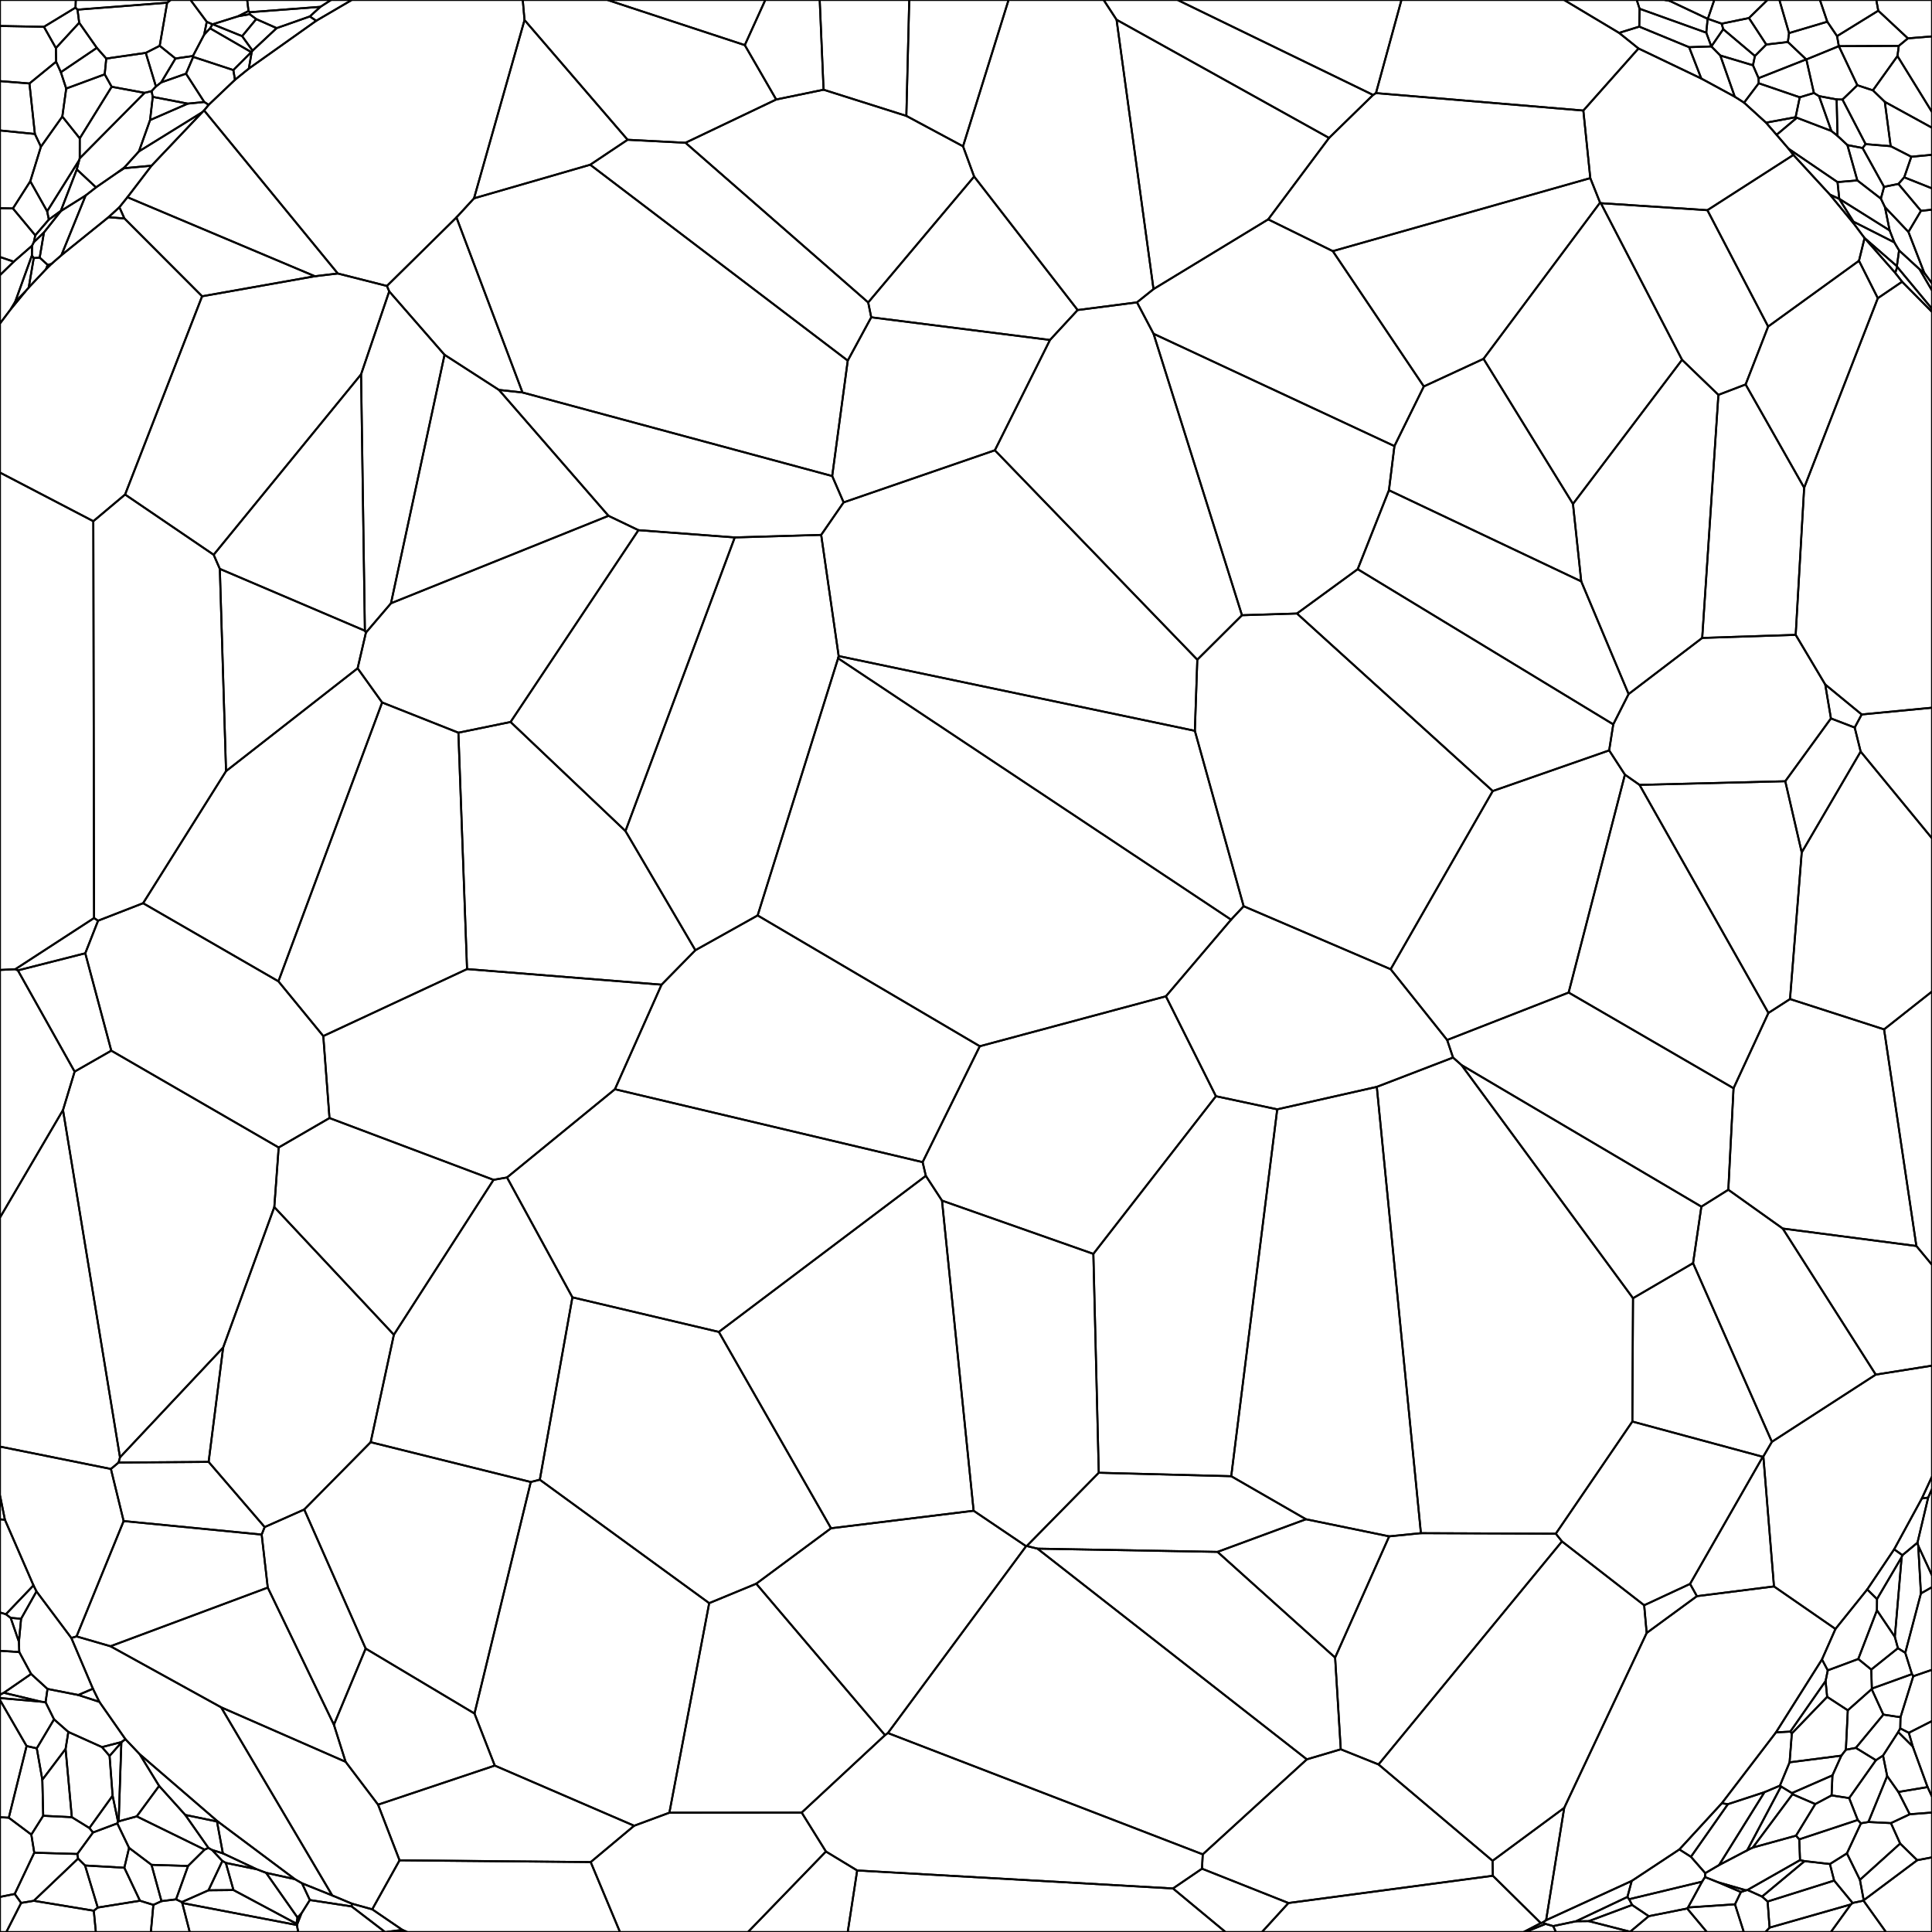 <svg xmlns = "http://www.w3.org/2000/svg" width = "1000" height = "1000">
<g>
<polygon points = "666.910, 984.992 772.697, 970.890 797.522, 995.398 788.634, 1000.000 653.209, 1000.000 "
fill = "none" stroke = "black"/>
</g>
<g>
<polygon points = ""
fill = "none" stroke = "black"/>
</g>
<g>
<polygon points = ""
fill = "none" stroke = "black"/>
</g>
<g>
<polygon points = "772.552, 963.145 809.638, 935.736 800.262, 993.884 798.536, 995.051 797.522, 995.398 772.697, 970.890 "
fill = "none" stroke = "black"/>
</g>
<g>
<polygon points = ""
fill = "none" stroke = "black"/>
</g>
<g>
<polygon points = "951.100, 94.247 961.357, 93.383 973.537, 102.812 975.650, 107.221 978.080, 119.265 952.002, 102.913 "
fill = "none" stroke = "black"/>
</g>
<g>
<polygon points = ""
fill = "none" stroke = "black"/>
</g>
<g>
<polygon points = ""
fill = "none" stroke = "black"/>
</g>
<g>
<polygon points = ""
fill = "none" stroke = "black"/>
</g>
<g>
<polygon points = "902.732, 53.136 897.915, 50.057 890.420, 28.728 907.333, 33.791 910.229, 40.459 910.307, 43.085 "
fill = "none" stroke = "black"/>
</g>
<g>
<polygon points = ""
fill = "none" stroke = "black"/>
</g>
<g>
<polygon points = ""
fill = "none" stroke = "black"/>
</g>
<g>
<polygon points = ""
fill = "none" stroke = "black"/>
</g>
<g>
<polygon points = ""
fill = "none" stroke = "black"/>
</g>
<g>
<polygon points = "799.991, 995.820 789.571, 1000.000 788.634, 1000.000 797.522, 995.398 798.536, 995.051 "
fill = "none" stroke = "black"/>
</g>
<g>
<polygon points = "966.478, 822.688 971.537, 827.671 971.505, 833.487 961.834, 858.685 946.052, 864.572 943.050, 858.933 950.032, 843.144 "
fill = "none" stroke = "black"/>
</g>
<g>
<polygon points = "48.095, 874.079 36.924, 847.814 39.620, 847.006 57.176, 852.096 114.451, 883.700 171.961, 981.070 156.312, 974.787 152.609, 972.638 112.562, 942.676 72.293, 907.966 64.905, 900.173 51.424, 880.865 "
fill = "none" stroke = "black"/>
</g>
<g>
<polygon points = "237.261, 379.238 241.744, 501.590 167.333, 536.264 144.110, 507.930 197.791, 363.603 "
fill = "none" stroke = "black"/>
</g>
<g>
<polygon points = "987.534, 19.853 972.190, 5.536 971.168, 0.000 1000.000, 0.000 1000.000, 18.836 "
fill = "none" stroke = "black"/>
</g>
<g>
<polygon points = "948.478, 918.915 948.028, 929.287 939.591, 933.775 927.802, 928.685 927.480, 928.098 "
fill = "none" stroke = "black"/>
</g>
<g>
<polygon points = ""
fill = "none" stroke = "black"/>
</g>
<g>
<polygon points = ""
fill = "none" stroke = "black"/>
</g>
<g>
<polygon points = "844.777, 986.004 843.232, 983.023 880.986, 973.947 873.717, 987.306 873.275, 987.832 853.384, 991.807 "
fill = "none" stroke = "black"/>
</g>
<g>
<polygon points = "64.747, 255.956 104.609, 153.351 162.979, 142.978 174.840, 141.563 200.265, 148.012 201.458, 150.820 186.892, 193.759 110.595, 287.146 "
fill = "none" stroke = "black"/>
</g>
<g>
<polygon points = ""
fill = "none" stroke = "black"/>
</g>
<g>
<polygon points = "469.123, 59.989 426.280, 46.437 424.281, 0.000 470.624, 0.000 "
fill = "none" stroke = "black"/>
</g>
<g>
<polygon points = ""
fill = "none" stroke = "black"/>
</g>
<g>
<polygon points = ""
fill = "none" stroke = "black"/>
</g>
<g>
<polygon points = ""
fill = "none" stroke = "black"/>
</g>
<g>
<polygon points = "967.082, 943.064 963.223, 943.744 961.567, 942.016 957.122, 930.690 970.980, 911.073 974.651, 908.676 976.798, 919.274 "
fill = "none" stroke = "black"/>
</g>
<g>
<polygon points = ""
fill = "none" stroke = "black"/>
</g>
<g>
<polygon points = "113.783, 294.451 188.868, 326.461 189.394, 327.444 185.104, 345.909 116.999, 399.137 "
fill = "none" stroke = "black"/>
</g>
<g>
<polygon points = "31.774, 132.106 26.554, 136.654 24.679, 137.098 20.540, 133.353 22.751, 120.317 31.550, 109.198 44.335, 101.181 "
fill = "none" stroke = "black"/>
</g>
<g>
<polygon points = "62.809, 901.935 56.721, 908.870 52.784, 904.290 63.007, 901.657 "
fill = "none" stroke = "black"/>
</g>
<g>
<polygon points = ""
fill = "none" stroke = "black"/>
</g>
<g>
<polygon points = "208.256, 998.901 210.815, 1000.000 199.791, 1000.000 "
fill = "none" stroke = "black"/>
</g>
<g>
<polygon points = ""
fill = "none" stroke = "black"/>
</g>
<g>
<polygon points = ""
fill = "none" stroke = "black"/>
</g>
<g>
<polygon points = ""
fill = "none" stroke = "black"/>
</g>
<g>
<polygon points = "35.372, 896.451 27.967, 889.935 23.589, 881.072 24.587, 874.195 40.504, 877.322 51.424, 880.865 64.905, 900.173 63.007, 901.657 52.784, 904.290 "
fill = "none" stroke = "black"/>
</g>
<g>
<polygon points = ""
fill = "none" stroke = "black"/>
</g>
<g>
<polygon points = ""
fill = "none" stroke = "black"/>
</g>
<g>
<polygon points = ""
fill = "none" stroke = "black"/>
</g>
<g>
<polygon points = ""
fill = "none" stroke = "black"/>
</g>
<g>
<polygon points = "112.306, 942.800 95.886, 939.401 82.359, 924.389 72.293, 907.966 112.562, 942.676 "
fill = "none" stroke = "black"/>
</g>
<g>
<polygon points = "57.406, 760.330 64.001, 787.298 39.620, 847.006 36.924, 847.814 18.885, 823.723 17.332, 820.581 2.539, 786.610 0.000, 774.004 0.000, 748.761 "
fill = "none" stroke = "black"/>
</g>
<g>
<polygon points = ""
fill = "none" stroke = "black"/>
</g>
<g>
<polygon points = "997.711, 924.990 982.600, 927.514 976.798, 919.274 974.651, 908.676 982.502, 896.516 990.047, 904.001 "
fill = "none" stroke = "black"/>
</g>
<g>
<polygon points = ""
fill = "none" stroke = "black"/>
</g>
<g>
<polygon points = ""
fill = "none" stroke = "black"/>
</g>
<g>
<polygon points = ""
fill = "none" stroke = "black"/>
</g>
<g>
<polygon points = ""
fill = "none" stroke = "black"/>
</g>
<g>
<polygon points = ""
fill = "none" stroke = "black"/>
</g>
<g>
<polygon points = ""
fill = "none" stroke = "black"/>
</g>
<g>
<polygon points = ""
fill = "none" stroke = "black"/>
</g>
<g>
<polygon points = ""
fill = "none" stroke = "black"/>
</g>
<g>
<polygon points = "907.250, 956.289 904.335, 957.728 921.856, 924.668 927.480, 928.098 927.802, 928.685 "
fill = "none" stroke = "black"/>
</g>
<g>
<polygon points = ""
fill = "none" stroke = "black"/>
</g>
<g>
<polygon points = ""
fill = "none" stroke = "black"/>
</g>
<g>
<polygon points = ""
fill = "none" stroke = "black"/>
</g>
<g>
<polygon points = ""
fill = "none" stroke = "black"/>
</g>
<g>
<polygon points = ""
fill = "none" stroke = "black"/>
</g>
<g>
<polygon points = "951.984, 102.957 959.360, 114.742 959.657, 115.926 947.129, 100.699 "
fill = "none" stroke = "black"/>
</g>
<g>
<polygon points = ""
fill = "none" stroke = "black"/>
</g>
<g>
<polygon points = "883.989, 9.739 883.868, 9.736 864.103, 0.409 864.031, 0.000 887.301, 0.000 "
fill = "none" stroke = "black"/>
</g>
<g>
<polygon points = ""
fill = "none" stroke = "black"/>
</g>
<g>
<polygon points = ""
fill = "none" stroke = "black"/>
</g>
<g>
<polygon points = "719.041, 795.216 691.053, 857.964 630.192, 803.253 675.965, 786.359 "
fill = "none" stroke = "black"/>
</g>
<g>
<polygon points = "982.013, 138.171 981.825, 137.762 982.959, 129.603 993.573, 139.375 1000.000, 150.367 1000.000, 159.835 "
fill = "none" stroke = "black"/>
</g>
<g>
<polygon points = ""
fill = "none" stroke = "black"/>
</g>
<g>
<polygon points = "25.270, 113.653 24.408, 109.361 40.991, 82.895 39.760, 87.672 31.471, 109.167 "
fill = "none" stroke = "black"/>
</g>
<g>
<polygon points = ""
fill = "none" stroke = "black"/>
</g>
<g>
<polygon points = ""
fill = "none" stroke = "black"/>
</g>
<g>
<polygon points = ""
fill = "none" stroke = "black"/>
</g>
<g>
<polygon points = ""
fill = "none" stroke = "black"/>
</g>
<g>
<polygon points = "823.133, 92.186 828.190, 104.873 767.866, 185.728 736.971, 200.017 689.853, 129.983 "
fill = "none" stroke = "black"/>
</g>
<g>
<polygon points = "195.690, 934.091 256.095, 913.864 328.229, 945.001 305.743, 963.807 206.807, 962.900 "
fill = "none" stroke = "black"/>
</g>
<g>
<polygon points = ""
fill = "none" stroke = "black"/>
</g>
<g>
<polygon points = "83.426, 42.655 90.823, 30.282 99.872, 28.972 100.000, 29.443 96.279, 38.131 "
fill = "none" stroke = "black"/>
</g>
<g>
<polygon points = ""
fill = "none" stroke = "black"/>
</g>
<g>
<polygon points = "953.084, 908.721 955.423, 905.668 960.576, 904.693 970.980, 911.073 957.122, 930.690 948.028, 929.287 948.478, 918.915 "
fill = "none" stroke = "black"/>
</g>
<g>
<polygon points = ""
fill = "none" stroke = "black"/>
</g>
<g>
<polygon points = ""
fill = "none" stroke = "black"/>
</g>
<g>
<polygon points = "934.885, 30.728 934.961, 30.764 938.879, 48.136 931.549, 50.356 910.307, 43.085 910.229, 40.459 "
fill = "none" stroke = "black"/>
</g>
<g>
<polygon points = ""
fill = "none" stroke = "black"/>
</g>
<g>
<polygon points = "957.122, 930.690 961.567, 942.016 931.279, 952.045 929.621, 950.140 939.591, 933.775 948.028, 929.287 "
fill = "none" stroke = "black"/>
</g>
<g>
<polygon points = ""
fill = "none" stroke = "black"/>
</g>
<g>
<polygon points = "2.539, 786.610 0.000, 786.384 0.000, 774.004 "
fill = "none" stroke = "black"/>
</g>
<g>
<polygon points = ""
fill = "none" stroke = "black"/>
</g>
<g>
<polygon points = ""
fill = "none" stroke = "black"/>
</g>
<g>
<polygon points = "889.785, 965.352 913.286, 927.632 921.280, 924.257 921.856, 924.668 904.335, 957.728 "
fill = "none" stroke = "black"/>
</g>
<g>
<polygon points = ""
fill = "none" stroke = "black"/>
</g>
<g>
<polygon points = ""
fill = "none" stroke = "black"/>
</g>
<g>
<polygon points = "656.416, 113.546 597.053, 149.640 577.933, 10.217 687.911, 71.390 "
fill = "none" stroke = "black"/>
</g>
<g>
<polygon points = ""
fill = "none" stroke = "black"/>
</g>
<g>
<polygon points = "719.809, 501.674 772.647, 409.439 832.900, 388.403 841.053, 400.951 811.926, 513.737 749.039, 538.299 "
fill = "none" stroke = "black"/>
</g>
<g>
<polygon points = ""
fill = "none" stroke = "black"/>
</g>
<g>
<polygon points = ""
fill = "none" stroke = "black"/>
</g>
<g>
<polygon points = ""
fill = "none" stroke = "black"/>
</g>
<g>
<polygon points = ""
fill = "none" stroke = "black"/>
</g>
<g>
<polygon points = ""
fill = "none" stroke = "black"/>
</g>
<g>
<polygon points = ""
fill = "none" stroke = "black"/>
</g>
<g>
<polygon points = ""
fill = "none" stroke = "black"/>
</g>
<g>
<polygon points = ""
fill = "none" stroke = "black"/>
</g>
<g>
<polygon points = "264.271, 373.698 323.739, 430.147 359.923, 491.835 342.419, 509.664 241.744, 501.590 237.261, 379.238 "
fill = "none" stroke = "black"/>
</g>
<g>
<polygon points = ""
fill = "none" stroke = "black"/>
</g>
<g>
<polygon points = ""
fill = "none" stroke = "black"/>
</g>
<g>
<polygon points = ""
fill = "none" stroke = "black"/>
</g>
<g>
<polygon points = ""
fill = "none" stroke = "black"/>
</g>
<g>
<polygon points = "882.500, 971.560 889.322, 974.274 901.096, 979.301 898.023, 985.666 873.717, 987.306 880.986, 973.947 "
fill = "none" stroke = "black"/>
</g>
<g>
<polygon points = ""
fill = "none" stroke = "black"/>
</g>
<g>
<polygon points = "756.497, 551.289 880.627, 624.554 876.325, 653.800 845.244, 671.953 "
fill = "none" stroke = "black"/>
</g>
<g>
<polygon points = ""
fill = "none" stroke = "black"/>
</g>
<g>
<polygon points = ""
fill = "none" stroke = "black"/>
</g>
<g>
<polygon points = ""
fill = "none" stroke = "black"/>
</g>
<g>
<polygon points = ""
fill = "none" stroke = "black"/>
</g>
<g>
<polygon points = "17.737, 958.967 40.025, 959.611 40.412, 962.001 17.486, 983.848 10.938, 984.957 7.618, 980.309 "
fill = "none" stroke = "black"/>
</g>
<g>
<polygon points = "62.107, 754.313 115.500, 697.490 107.986, 756.682 61.383, 757.003 "
fill = "none" stroke = "black"/>
</g>
<g>
<polygon points = ""
fill = "none" stroke = "black"/>
</g>
<g>
<polygon points = ""
fill = "none" stroke = "black"/>
</g>
<g>
<polygon points = "926.009, 17.121 925.399, 21.744 914.214, 23.049 905.257, 9.339 914.804, 0.000 921.018, 0.000 "
fill = "none" stroke = "black"/>
</g>
<g>
<polygon points = "848.620, 406.250 924.052, 404.369 932.569, 441.209 926.511, 517.110 915.331, 524.309 "
fill = "none" stroke = "black"/>
</g>
<g>
<polygon points = ""
fill = "none" stroke = "black"/>
</g>
<g>
<polygon points = ""
fill = "none" stroke = "black"/>
</g>
<g>
<polygon points = ""
fill = "none" stroke = "black"/>
</g>
<g>
<polygon points = ""
fill = "none" stroke = "black"/>
</g>
<g>
<polygon points = "7.113, 135.439 16.602, 127.166 16.508, 132.242 7.875, 156.185 5.531, 160.084 0.000, 167.434 0.000, 142.383 "
fill = "none" stroke = "black"/>
</g>
<g>
<polygon points = "989.297, 81.126 978.611, 75.664 975.576, 52.721 1000.000, 66.118 1000.000, 80.126 "
fill = "none" stroke = "black"/>
</g>
<g>
<polygon points = ""
fill = "none" stroke = "black"/>
</g>
<g>
<polygon points = ""
fill = "none" stroke = "black"/>
</g>
<g>
<polygon points = "971.959, 154.343 933.830, 252.437 903.527, 198.993 915.190, 169.016 962.203, 134.971 "
fill = "none" stroke = "black"/>
</g>
<g>
<polygon points = ""
fill = "none" stroke = "black"/>
</g>
<g>
<polygon points = ""
fill = "none" stroke = "black"/>
</g>
<g>
<polygon points = ""
fill = "none" stroke = "black"/>
</g>
<g>
<polygon points = ""
fill = "none" stroke = "black"/>
</g>
<g>
<polygon points = "988.478, 939.058 982.600, 927.514 997.711, 924.990 1000.000, 929.931 1000.000, 938.169 "
fill = "none" stroke = "black"/>
</g>
<g>
<polygon points = ""
fill = "none" stroke = "black"/>
</g>
<g>
<polygon points = "947.687, 371.853 944.738, 354.301 963.604, 369.807 959.989, 376.581 "
fill = "none" stroke = "black"/>
</g>
<g>
<polygon points = ""
fill = "none" stroke = "black"/>
</g>
<g>
<polygon points = ""
fill = "none" stroke = "black"/>
</g>
<g>
<polygon points = "18.058, 69.341 21.178, 75.948 15.676, 93.819 6.690, 107.887 0.000, 107.751 0.000, 67.518 "
fill = "none" stroke = "black"/>
</g>
<g>
<polygon points = ""
fill = "none" stroke = "black"/>
</g>
<g>
<polygon points = "963.074, 389.011 959.989, 376.581 963.604, 369.807 1000.000, 366.308 1000.000, 433.917 "
fill = "none" stroke = "black"/>
</g>
<g>
<polygon points = "964.655, 983.559 962.694, 973.003 983.516, 954.213 992.356, 962.833 "
fill = "none" stroke = "black"/>
</g>
<g>
<polygon points = ""
fill = "none" stroke = "black"/>
</g>
<g>
<polygon points = "951.776, 23.888 951.779, 23.891 961.364, 44.118 953.660, 51.528 950.649, 51.451 941.527, 49.758 938.879, 48.136 934.961, 30.764 "
fill = "none" stroke = "black"/>
</g>
<g>
<polygon points = ""
fill = "none" stroke = "black"/>
</g>
<g>
<polygon points = "842.958, 359.251 818.445, 300.918 814.168, 260.831 870.624, 186.231 889.439, 204.377 881.059, 330.190 "
fill = "none" stroke = "black"/>
</g>
<g>
<polygon points = ""
fill = "none" stroke = "black"/>
</g>
<g>
<polygon points = ""
fill = "none" stroke = "black"/>
</g>
<g>
<polygon points = ""
fill = "none" stroke = "black"/>
</g>
<g>
<polygon points = ""
fill = "none" stroke = "black"/>
</g>
<g>
<polygon points = ""
fill = "none" stroke = "black"/>
</g>
<g>
<polygon points = ""
fill = "none" stroke = "black"/>
</g>
<g>
<polygon points = ""
fill = "none" stroke = "black"/>
</g>
<g>
<polygon points = ""
fill = "none" stroke = "black"/>
</g>
<g>
<polygon points = ""
fill = "none" stroke = "black"/>
</g>
<g>
<polygon points = ""
fill = "none" stroke = "black"/>
</g>
<g>
<polygon points = "905.257, 9.339 891.122, 12.247 883.989, 9.739 887.301, 0.000 914.804, 0.000 "
fill = "none" stroke = "black"/>
</g>
<g>
<polygon points = ""
fill = "none" stroke = "black"/>
</g>
<g>
<polygon points = ""
fill = "none" stroke = "black"/>
</g>
<g>
<polygon points = "992.862, 800.034 992.475, 798.488 998.023, 775.133 1000.000, 770.641 1000.000, 815.445 "
fill = "none" stroke = "black"/>
</g>
<g>
<polygon points = ""
fill = "none" stroke = "black"/>
</g>
<g>
<polygon points = ""
fill = "none" stroke = "black"/>
</g>
<g>
<polygon points = ""
fill = "none" stroke = "black"/>
</g>
<g>
<polygon points = "17.486, 983.848 40.412, 962.001 44.021, 965.565 50.599, 987.342 48.543, 988.986 "
fill = "none" stroke = "black"/>
</g>
<g>
<polygon points = "123.225, 8.430 129.240, 7.355 132.631, 9.882 125.334, 18.716 110.098, 12.552 "
fill = "none" stroke = "black"/>
</g>
<g>
<polygon points = ""
fill = "none" stroke = "black"/>
</g>
<g>
<polygon points = "498.469, 75.729 469.123, 59.989 470.624, 0.000 522.024, 0.000 "
fill = "none" stroke = "black"/>
</g>
<g>
<polygon points = "661.090, 574.186 637.283, 764.084 568.719, 762.301 565.924, 649.003 629.360, 567.400 "
fill = "none" stroke = "black"/>
</g>
<g>
<polygon points = ""
fill = "none" stroke = "black"/>
</g>
<g>
<polygon points = ""
fill = "none" stroke = "black"/>
</g>
<g>
<polygon points = "531.108, 800.317 503.946, 781.962 487.575, 621.429 565.924, 649.003 568.719, 762.301 531.453, 800.210 "
fill = "none" stroke = "black"/>
</g>
<g>
<polygon points = "607.136, 977.463 622.147, 967.231 666.910, 984.992 653.209, 1000.000 634.296, 1000.000 "
fill = "none" stroke = "black"/>
</g>
<g>
<polygon points = ""
fill = "none" stroke = "black"/>
</g>
<g>
<polygon points = ""
fill = "none" stroke = "black"/>
</g>
<g>
<polygon points = "64.001, 787.298 135.443, 794.293 138.593, 821.735 57.176, 852.096 39.620, 847.006 "
fill = "none" stroke = "black"/>
</g>
<g>
<polygon points = "3.044, 835.523 5.521, 837.404 9.794, 849.784 9.969, 855.101 0.000, 854.458 0.000, 834.610 "
fill = "none" stroke = "black"/>
</g>
<g>
<polygon points = "7.113, 135.439 0.000, 142.383 0.000, 133.015 "
fill = "none" stroke = "black"/>
</g>
<g>
<polygon points = "713.526, 913.278 693.980, 905.435 691.053, 857.964 719.041, 795.216 735.461, 793.569 805.279, 793.834 808.465, 797.828 "
fill = "none" stroke = "black"/>
</g>
<g>
<polygon points = ""
fill = "none" stroke = "black"/>
</g>
<g>
<polygon points = ""
fill = "none" stroke = "black"/>
</g>
<g>
<polygon points = ""
fill = "none" stroke = "black"/>
</g>
<g>
<polygon points = "7.618, 980.309 10.938, 984.957 3.297, 1000.000 0.000, 1000.000 0.000, 981.839 "
fill = "none" stroke = "black"/>
</g>
<g>
<polygon points = ""
fill = "none" stroke = "black"/>
</g>
<g>
<polygon points = ""
fill = "none" stroke = "black"/>
</g>
<g>
<polygon points = ""
fill = "none" stroke = "black"/>
</g>
<g>
<polygon points = ""
fill = "none" stroke = "black"/>
</g>
<g>
<polygon points = ""
fill = "none" stroke = "black"/>
</g>
<g>
<polygon points = ""
fill = "none" stroke = "black"/>
</g>
<g>
<polygon points = "843.760, 999.863 853.384, 991.807 873.275, 987.832 883.456, 1000.000 843.695, 1000.000 "
fill = "none" stroke = "black"/>
</g>
<g>
<polygon points = ""
fill = "none" stroke = "black"/>
</g>
<g>
<polygon points = "74.069, 467.498 116.999, 399.137 185.104, 345.909 197.791, 363.603 144.110, 507.930 "
fill = "none" stroke = "black"/>
</g>
<g>
<polygon points = "138.593, 821.735 135.443, 794.293 136.994, 790.403 157.470, 781.313 189.270, 853.291 172.831, 892.723 "
fill = "none" stroke = "black"/>
</g>
<g>
<polygon points = ""
fill = "none" stroke = "black"/>
</g>
<g>
<polygon points = ""
fill = "none" stroke = "black"/>
</g>
<g>
<polygon points = ""
fill = "none" stroke = "black"/>
</g>
<g>
<polygon points = ""
fill = "none" stroke = "black"/>
</g>
<g>
<polygon points = ""
fill = "none" stroke = "black"/>
</g>
<g>
<polygon points = "105.652, 17.961 108.735, 14.656 130.070, 26.984 120.784, 36.269 100.000, 29.443 99.872, 28.972 "
fill = "none" stroke = "black"/>
</g>
<g>
<polygon points = ""
fill = "none" stroke = "black"/>
</g>
<g>
<polygon points = ""
fill = "none" stroke = "black"/>
</g>
<g>
<polygon points = "622.147, 967.231 622.544, 959.807 676.415, 910.637 693.980, 905.435 713.526, 913.278 772.552, 963.145 772.697, 970.890 666.910, 984.992 "
fill = "none" stroke = "black"/>
</g>
<g>
<polygon points = "947.913, 67.775 941.527, 49.758 950.649, 51.451 951.085, 70.301 "
fill = "none" stroke = "black"/>
</g>
<g>
<polygon points = ""
fill = "none" stroke = "black"/>
</g>
<g>
<polygon points = ""
fill = "none" stroke = "black"/>
</g>
<g>
<polygon points = ""
fill = "none" stroke = "black"/>
</g>
<g>
<polygon points = "120.784, 36.269 121.617, 41.304 108.015, 54.258 105.720, 52.789 96.279, 38.131 100.000, 29.443 "
fill = "none" stroke = "black"/>
</g>
<g>
<polygon points = ""
fill = "none" stroke = "black"/>
</g>
<g>
<polygon points = ""
fill = "none" stroke = "black"/>
</g>
<g>
<polygon points = ""
fill = "none" stroke = "black"/>
</g>
<g>
<polygon points = ""
fill = "none" stroke = "black"/>
</g>
<g>
<polygon points = ""
fill = "none" stroke = "black"/>
</g>
<g>
<polygon points = ""
fill = "none" stroke = "black"/>
</g>
<g>
<polygon points = ""
fill = "none" stroke = "black"/>
</g>
<g>
<polygon points = ""
fill = "none" stroke = "black"/>
</g>
<g>
<polygon points = ""
fill = "none" stroke = "black"/>
</g>
<g>
<polygon points = "354.814, 73.892 401.763, 51.498 426.280, 46.437 469.123, 59.989 498.469, 75.729 504.206, 91.382 449.376, 156.543 "
fill = "none" stroke = "black"/>
</g>
<g>
<polygon points = ""
fill = "none" stroke = "black"/>
</g>
<g>
<polygon points = ""
fill = "none" stroke = "black"/>
</g>
<g>
<polygon points = "929.621, 950.140 907.250, 956.289 927.802, 928.685 939.591, 933.775 "
fill = "none" stroke = "black"/>
</g>
<g>
<polygon points = ""
fill = "none" stroke = "black"/>
</g>
<g>
<polygon points = ""
fill = "none" stroke = "black"/>
</g>
<g>
<polygon points = ""
fill = "none" stroke = "black"/>
</g>
<g>
<polygon points = ""
fill = "none" stroke = "black"/>
</g>
<g>
<polygon points = ""
fill = "none" stroke = "black"/>
</g>
<g>
<polygon points = ""
fill = "none" stroke = "black"/>
</g>
<g>
<polygon points = ""
fill = "none" stroke = "black"/>
</g>
<g>
<polygon points = ""
fill = "none" stroke = "black"/>
</g>
<g>
<polygon points = ""
fill = "none" stroke = "black"/>
</g>
<g>
<polygon points = "107.020, 11.294 110.006, 12.567 108.735, 14.656 105.652, 17.961 "
fill = "none" stroke = "black"/>
</g>
<g>
<polygon points = ""
fill = "none" stroke = "black"/>
</g>
<g>
<polygon points = ""
fill = "none" stroke = "black"/>
</g>
<g>
<polygon points = ""
fill = "none" stroke = "black"/>
</g>
<g>
<polygon points = "912.423, 754.033 912.713, 753.844 918.209, 821.130 878.322, 826.169 874.775, 819.827 "
fill = "none" stroke = "black"/>
</g>
<g>
<polygon points = "170.542, 578.696 144.243, 593.939 57.603, 543.818 44.137, 493.413 50.763, 476.555 74.069, 467.498 144.110, 507.930 167.333, 536.264 "
fill = "none" stroke = "black"/>
</g>
<g>
<polygon points = "536.993, 801.579 531.453, 800.210 568.719, 762.301 637.283, 764.084 675.965, 786.359 630.192, 803.253 "
fill = "none" stroke = "black"/>
</g>
<g>
<polygon points = "914.092, 63.492 929.398, 60.666 930.056, 60.947 919.561, 69.781 "
fill = "none" stroke = "black"/>
</g>
<g>
<polygon points = ""
fill = "none" stroke = "black"/>
</g>
<g>
<polygon points = ""
fill = "none" stroke = "black"/>
</g>
<g>
<polygon points = ""
fill = "none" stroke = "black"/>
</g>
<g>
<polygon points = ""
fill = "none" stroke = "black"/>
</g>
<g>
<polygon points = "115.360, 959.284 109.783, 957.555 107.896, 956.497 95.886, 939.401 112.306, 942.800 "
fill = "none" stroke = "black"/>
</g>
<g>
<polygon points = ""
fill = "none" stroke = "black"/>
</g>
<g>
<polygon points = ""
fill = "none" stroke = "black"/>
</g>
<g>
<polygon points = "94.334, 985.005 153.673, 996.394 153.678, 996.405 154.333, 1000.000 98.198, 1000.000 "
fill = "none" stroke = "black"/>
</g>
<g>
<polygon points = ""
fill = "none" stroke = "black"/>
</g>
<g>
<polygon points = ""
fill = "none" stroke = "black"/>
</g>
<g>
<polygon points = "137.725, 969.369 132.799, 967.493 115.360, 959.284 112.306, 942.800 112.562, 942.676 152.609, 972.638 "
fill = "none" stroke = "black"/>
</g>
<g>
<polygon points = ""
fill = "none" stroke = "black"/>
</g>
<g>
<polygon points = ""
fill = "none" stroke = "black"/>
</g>
<g>
<polygon points = ""
fill = "none" stroke = "black"/>
</g>
<g>
<polygon points = ""
fill = "none" stroke = "black"/>
</g>
<g>
<polygon points = "965.642, 74.603 964.057, 76.600 956.211, 75.090 951.085, 70.301 950.649, 51.451 953.660, 51.528 "
fill = "none" stroke = "black"/>
</g>
<g>
<polygon points = ""
fill = "none" stroke = "black"/>
</g>
<g>
<polygon points = ""
fill = "none" stroke = "black"/>
</g>
<g>
<polygon points = ""
fill = "none" stroke = "black"/>
</g>
<g>
<polygon points = ""
fill = "none" stroke = "black"/>
</g>
<g>
<polygon points = ""
fill = "none" stroke = "black"/>
</g>
<g>
<polygon points = "972.190, 5.536 950.859, 18.692 945.802, 11.237 941.997, 0.000 971.168, 0.000 "
fill = "none" stroke = "black"/>
</g>
<g>
<polygon points = ""
fill = "none" stroke = "black"/>
</g>
<g>
<polygon points = "39.094, 3.929 22.743, 13.878 0.000, 13.438 0.000, 0.000 39.225, 0.000 "
fill = "none" stroke = "black"/>
</g>
<g>
<polygon points = ""
fill = "none" stroke = "black"/>
</g>
<g>
<polygon points = ""
fill = "none" stroke = "black"/>
</g>
<g>
<polygon points = "236.260, 112.540 270.444, 203.148 258.256, 201.811 230.091, 183.646 201.458, 150.820 200.265, 148.012 "
fill = "none" stroke = "black"/>
</g>
<g>
<polygon points = "86.527, 1.399 40.119, 4.995 39.094, 3.929 39.225, 0.000 88.343, 0.000 "
fill = "none" stroke = "black"/>
</g>
<g>
<polygon points = "367.080, 829.779 279.408, 765.894 296.279, 671.502 372.068, 689.393 430.139, 791.024 391.432, 819.723 "
fill = "none" stroke = "black"/>
</g>
<g>
<polygon points = ""
fill = "none" stroke = "black"/>
</g>
<g>
<polygon points = ""
fill = "none" stroke = "black"/>
</g>
<g>
<polygon points = ""
fill = "none" stroke = "black"/>
</g>
<g>
<polygon points = ""
fill = "none" stroke = "black"/>
</g>
<g>
<polygon points = "994.265, 824.757 992.862, 800.034 1000.000, 815.445 1000.000, 821.498 "
fill = "none" stroke = "black"/>
</g>
<g>
<polygon points = ""
fill = "none" stroke = "black"/>
</g>
<g>
<polygon points = "982.122, 29.006 982.809, 23.738 987.534, 19.853 1000.000, 18.836 1000.000, 57.996 "
fill = "none" stroke = "black"/>
</g>
<g>
<polygon points = "908.342, 28.968 914.214, 23.049 925.399, 21.744 934.885, 30.728 910.229, 40.459 907.333, 33.791 "
fill = "none" stroke = "black"/>
</g>
<g>
<polygon points = "974.819, 887.477 983.695, 888.828 983.559, 894.606 982.502, 896.516 974.651, 908.676 970.980, 911.073 960.576, 904.693 "
fill = "none" stroke = "black"/>
</g>
<g>
<polygon points = ""
fill = "none" stroke = "black"/>
</g>
<g>
<polygon points = "153.986, 992.507 153.423, 995.698 120.847, 978.286 116.882, 964.241 132.799, 967.493 137.725, 969.369 "
fill = "none" stroke = "black"/>
</g>
<g>
<polygon points = ""
fill = "none" stroke = "black"/>
</g>
<g>
<polygon points = ""
fill = "none" stroke = "black"/>
</g>
<g>
<polygon points = ""
fill = "none" stroke = "black"/>
</g>
<g>
<polygon points = ""
fill = "none" stroke = "black"/>
</g>
<g>
<polygon points = ""
fill = "none" stroke = "black"/>
</g>
<g>
<polygon points = ""
fill = "none" stroke = "black"/>
</g>
<g>
<polygon points = ""
fill = "none" stroke = "black"/>
</g>
<g>
<polygon points = "178.891, 911.913 172.831, 892.723 189.270, 853.291 245.597, 886.921 256.095, 913.864 195.690, 934.091 "
fill = "none" stroke = "black"/>
</g>
<g>
<polygon points = "693.980, 905.435 676.415, 910.637 536.993, 801.579 630.192, 803.253 691.053, 857.964 "
fill = "none" stroke = "black"/>
</g>
<g>
<polygon points = "852.313, 845.222 878.322, 826.169 918.209, 821.130 950.032, 843.144 943.050, 858.933 919.245, 896.667 891.198, 933.370 869.237, 957.272 844.584, 973.563 800.262, 993.884 809.638, 935.736 "
fill = "none" stroke = "black"/>
</g>
<g>
<polygon points = ""
fill = "none" stroke = "black"/>
</g>
<g>
<polygon points = ""
fill = "none" stroke = "black"/>
</g>
<g>
<polygon points = ""
fill = "none" stroke = "black"/>
</g>
<g>
<polygon points = ""
fill = "none" stroke = "black"/>
</g>
<g>
<polygon points = ""
fill = "none" stroke = "black"/>
</g>
<g>
<polygon points = ""
fill = "none" stroke = "black"/>
</g>
<g>
<polygon points = "110.006, 12.567 110.098, 12.552 125.334, 18.716 130.721, 26.210 130.306, 26.820 130.070, 26.984 108.735, 14.656 "
fill = "none" stroke = "black"/>
</g>
<g>
<polygon points = "992.356, 962.833 983.516, 954.213 978.737, 943.642 988.478, 939.058 1000.000, 938.169 1000.000, 961.363 "
fill = "none" stroke = "black"/>
</g>
<g>
<polygon points = "56.143, 112.441 61.801, 107.250 64.394, 113.069 "
fill = "none" stroke = "black"/>
</g>
<g>
<polygon points = ""
fill = "none" stroke = "black"/>
</g>
<g>
<polygon points = ""
fill = "none" stroke = "black"/>
</g>
<g>
<polygon points = ""
fill = "none" stroke = "black"/>
</g>
<g>
<polygon points = "153.678, 996.405 156.025, 990.377 160.379, 983.453 182.000, 986.757 199.291, 1000.000 154.333, 1000.000 "
fill = "none" stroke = "black"/>
</g>
<g>
<polygon points = ""
fill = "none" stroke = "black"/>
</g>
<g>
<polygon points = ""
fill = "none" stroke = "black"/>
</g>
<g>
<polygon points = "70.767, 940.152 105.887, 957.352 97.340, 965.809 78.425, 965.239 66.806, 956.451 60.707, 943.770 61.084, 942.870 61.437, 942.715 "
fill = "none" stroke = "black"/>
</g>
<g>
<polygon points = ""
fill = "none" stroke = "black"/>
</g>
<g>
<polygon points = ""
fill = "none" stroke = "black"/>
</g>
<g>
<polygon points = ""
fill = "none" stroke = "black"/>
</g>
<g>
<polygon points = ""
fill = "none" stroke = "black"/>
</g>
<g>
<polygon points = ""
fill = "none" stroke = "black"/>
</g>
<g>
<polygon points = ""
fill = "none" stroke = "black"/>
</g>
<g>
<polygon points = ""
fill = "none" stroke = "black"/>
</g>
<g>
<polygon points = "385.507, 23.356 401.763, 51.498 354.814, 73.892 324.848, 72.344 271.490, 10.374 270.581, 0.000 314.446, 0.000 "
fill = "none" stroke = "black"/>
</g>
<g>
<polygon points = ""
fill = "none" stroke = "black"/>
</g>
<g>
<polygon points = "885.792, 24.039 891.940, 15.110 908.342, 28.968 907.333, 33.791 890.420, 28.728 "
fill = "none" stroke = "black"/>
</g>
<g>
<polygon points = "430.139, 791.024 372.068, 689.393 479.213, 608.606 487.575, 621.429 503.946, 781.962 "
fill = "none" stroke = "black"/>
</g>
<g>
<polygon points = ""
fill = "none" stroke = "black"/>
</g>
<g>
<polygon points = "459.571, 897.016 458.068, 898.107 391.432, 819.723 430.139, 791.024 503.946, 781.962 531.108, 800.317 "
fill = "none" stroke = "black"/>
</g>
<g>
<polygon points = ""
fill = "none" stroke = "black"/>
</g>
<g>
<polygon points = "514.943, 233.063 436.653, 260.031 430.746, 246.401 438.792, 186.654 450.947, 164.238 543.467, 175.962 "
fill = "none" stroke = "black"/>
</g>
<g>
<polygon points = "987.999, 896.887 983.559, 894.606 983.695, 888.828 990.316, 867.608 1000.000, 864.284 1000.000, 890.796 "
fill = "none" stroke = "black"/>
</g>
<g>
<polygon points = ""
fill = "none" stroke = "black"/>
</g>
<g>
<polygon points = "314.956, 266.989 202.368, 312.257 230.091, 183.646 258.256, 201.811 "
fill = "none" stroke = "black"/>
</g>
<g>
<polygon points = "982.366, 853.098 986.166, 855.487 989.627, 866.521 968.871, 874.010 968.559, 864.165 "
fill = "none" stroke = "black"/>
</g>
<g>
<polygon points = "182.147, 985.341 182.000, 986.757 160.379, 983.453 156.312, 974.787 171.961, 981.070 "
fill = "none" stroke = "black"/>
</g>
<g>
<polygon points = ""
fill = "none" stroke = "black"/>
</g>
<g>
<polygon points = ""
fill = "none" stroke = "black"/>
</g>
<g>
<polygon points = "163.677, 10.749 160.362, 8.521 165.841, 3.531 171.339, 0.000 182.053, 0.000 "
fill = "none" stroke = "black"/>
</g>
<g>
<polygon points = ""
fill = "none" stroke = "black"/>
</g>
<g>
<polygon points = ""
fill = "none" stroke = "black"/>
</g>
<g>
<polygon points = ""
fill = "none" stroke = "black"/>
</g>
<g>
<polygon points = ""
fill = "none" stroke = "black"/>
</g>
<g>
<polygon points = ""
fill = "none" stroke = "black"/>
</g>
<g>
<polygon points = ""
fill = "none" stroke = "black"/>
</g>
<g>
<polygon points = ""
fill = "none" stroke = "black"/>
</g>
<g>
<polygon points = ""
fill = "none" stroke = "black"/>
</g>
<g>
<polygon points = "842.352, 981.849 844.584, 973.563 869.237, 957.272 875.231, 961.069 882.642, 969.543 882.500, 971.560 880.986, 973.947 843.232, 983.023 "
fill = "none" stroke = "black"/>
</g>
<g>
<polygon points = "944.922, 870.106 945.732, 878.276 927.455, 897.242 926.669, 896.279 "
fill = "none" stroke = "black"/>
</g>
<g>
<polygon points = ""
fill = "none" stroke = "black"/>
</g>
<g>
<polygon points = ""
fill = "none" stroke = "black"/>
</g>
<g>
<polygon points = "898.023, 985.666 902.582, 1000.000 883.456, 1000.000 873.275, 987.832 873.717, 987.306 "
fill = "none" stroke = "black"/>
</g>
<g>
<polygon points = ""
fill = "none" stroke = "black"/>
</g>
<g>
<polygon points = ""
fill = "none" stroke = "black"/>
</g>
<g>
<polygon points = ""
fill = "none" stroke = "black"/>
</g>
<g>
<polygon points = ""
fill = "none" stroke = "black"/>
</g>
<g>
<polygon points = "48.543, 988.986 50.599, 987.342 72.447, 983.816 79.380, 985.963 78.091, 1000.000 49.610, 1000.000 "
fill = "none" stroke = "black"/>
</g>
<g>
<polygon points = ""
fill = "none" stroke = "black"/>
</g>
<g>
<polygon points = ""
fill = "none" stroke = "black"/>
</g>
<g>
<polygon points = ""
fill = "none" stroke = "black"/>
</g>
<g>
<polygon points = ""
fill = "none" stroke = "black"/>
</g>
<g>
<polygon points = ""
fill = "none" stroke = "black"/>
</g>
<g>
<polygon points = ""
fill = "none" stroke = "black"/>
</g>
<g>
<polygon points = ""
fill = "none" stroke = "black"/>
</g>
<g>
<polygon points = ""
fill = "none" stroke = "black"/>
</g>
<g>
<polygon points = ""
fill = "none" stroke = "black"/>
</g>
<g>
<polygon points = ""
fill = "none" stroke = "black"/>
</g>
<g>
<polygon points = "975.576, 52.721 969.412, 46.756 982.122, 29.006 1000.000, 57.996 1000.000, 66.118 "
fill = "none" stroke = "black"/>
</g>
<g>
<polygon points = ""
fill = "none" stroke = "black"/>
</g>
<g>
<polygon points = ""
fill = "none" stroke = "black"/>
</g>
<g>
<polygon points = "828.602, 105.161 870.624, 186.231 814.168, 260.831 767.866, 185.728 828.190, 104.873 "
fill = "none" stroke = "black"/>
</g>
<g>
<polygon points = ""
fill = "none" stroke = "black"/>
</g>
<g>
<polygon points = "852.313, 845.222 851.017, 830.873 874.775, 819.827 878.322, 826.169 "
fill = "none" stroke = "black"/>
</g>
<g>
<polygon points = ""
fill = "none" stroke = "black"/>
</g>
<g>
<polygon points = ""
fill = "none" stroke = "black"/>
</g>
<g>
<polygon points = ""
fill = "none" stroke = "black"/>
</g>
<g>
<polygon points = ""
fill = "none" stroke = "black"/>
</g>
<g>
<polygon points = ""
fill = "none" stroke = "black"/>
</g>
<g>
<polygon points = "32.260, 60.328 34.268, 45.832 54.196, 38.470 57.802, 44.917 41.278, 71.622 "
fill = "none" stroke = "black"/>
</g>
<g>
<polygon points = ""
fill = "none" stroke = "black"/>
</g>
<g>
<polygon points = ""
fill = "none" stroke = "black"/>
</g>
<g>
<polygon points = "487.575, 621.429 479.213, 608.606 477.545, 601.518 507.140, 541.529 603.465, 515.681 629.360, 567.400 565.924, 649.003 "
fill = "none" stroke = "black"/>
</g>
<g>
<polygon points = ""
fill = "none" stroke = "black"/>
</g>
<g>
<polygon points = ""
fill = "none" stroke = "black"/>
</g>
<g>
<polygon points = ""
fill = "none" stroke = "black"/>
</g>
<g>
<polygon points = ""
fill = "none" stroke = "black"/>
</g>
<g>
<polygon points = ""
fill = "none" stroke = "black"/>
</g>
<g>
<polygon points = ""
fill = "none" stroke = "black"/>
</g>
<g>
<polygon points = ""
fill = "none" stroke = "black"/>
</g>
<g>
<polygon points = ""
fill = "none" stroke = "black"/>
</g>
<g>
<polygon points = "380.315, 278.173 425.045, 276.858 434.099, 339.577 433.801, 340.734 392.153, 473.824 359.923, 491.835 323.739, 430.147 "
fill = "none" stroke = "black"/>
</g>
<g>
<polygon points = ""
fill = "none" stroke = "black"/>
</g>
<g>
<polygon points = ""
fill = "none" stroke = "black"/>
</g>
<g>
<polygon points = "459.571, 897.016 531.108, 800.317 531.453, 800.210 536.993, 801.579 676.415, 910.637 622.544, 959.807 "
fill = "none" stroke = "black"/>
</g>
<g>
<polygon points = ""
fill = "none" stroke = "black"/>
</g>
<g>
<polygon points = "994.291, 109.129 982.601, 95.198 985.625, 91.781 1000.000, 97.503 1000.000, 108.528 "
fill = "none" stroke = "black"/>
</g>
<g>
<polygon points = ""
fill = "none" stroke = "black"/>
</g>
<g>
<polygon points = ""
fill = "none" stroke = "black"/>
</g>
<g>
<polygon points = ""
fill = "none" stroke = "black"/>
</g>
<g>
<polygon points = ""
fill = "none" stroke = "black"/>
</g>
<g>
<polygon points = "230.091, 183.646 202.368, 312.257 189.394, 327.444 188.868, 326.461 186.892, 193.759 201.458, 150.820 "
fill = "none" stroke = "black"/>
</g>
<g>
<polygon points = ""
fill = "none" stroke = "black"/>
</g>
<g>
<polygon points = ""
fill = "none" stroke = "black"/>
</g>
<g>
<polygon points = ""
fill = "none" stroke = "black"/>
</g>
<g>
<polygon points = ""
fill = "none" stroke = "black"/>
</g>
<g>
<polygon points = ""
fill = "none" stroke = "black"/>
</g>
<g>
<polygon points = ""
fill = "none" stroke = "black"/>
</g>
<g>
<polygon points = "5.531, 160.084 7.875, 156.185 13.018, 150.992 "
fill = "none" stroke = "black"/>
</g>
<g>
<polygon points = "426.280, 46.437 401.763, 51.498 385.507, 23.356 396.111, 0.000 424.281, 0.000 "
fill = "none" stroke = "black"/>
</g>
<g>
<polygon points = ""
fill = "none" stroke = "black"/>
</g>
<g>
<polygon points = ""
fill = "none" stroke = "black"/>
</g>
<g>
<polygon points = ""
fill = "none" stroke = "black"/>
</g>
<g>
<polygon points = ""
fill = "none" stroke = "black"/>
</g>
<g>
<polygon points = ""
fill = "none" stroke = "black"/>
</g>
<g>
<polygon points = ""
fill = "none" stroke = "black"/>
</g>
<g>
<polygon points = "980.500, 125.453 959.360, 114.742 951.984, 102.957 952.002, 102.913 978.080, 119.265 "
fill = "none" stroke = "black"/>
</g>
<g>
<polygon points = ""
fill = "none" stroke = "black"/>
</g>
<g>
<polygon points = ""
fill = "none" stroke = "black"/>
</g>
<g>
<polygon points = ""
fill = "none" stroke = "black"/>
</g>
<g>
<polygon points = "926.669, 896.279 927.455, 897.242 926.289, 912.174 921.280, 924.257 913.286, 927.632 894.357, 933.837 891.198, 933.370 919.245, 896.667 "
fill = "none" stroke = "black"/>
</g>
<g>
<polygon points = ""
fill = "none" stroke = "black"/>
</g>
<g>
<polygon points = ""
fill = "none" stroke = "black"/>
</g>
<g>
<polygon points = ""
fill = "none" stroke = "black"/>
</g>
<g>
<polygon points = ""
fill = "none" stroke = "black"/>
</g>
<g>
<polygon points = ""
fill = "none" stroke = "black"/>
</g>
<g>
<polygon points = ""
fill = "none" stroke = "black"/>
</g>
<g>
<polygon points = ""
fill = "none" stroke = "black"/>
</g>
<g>
<polygon points = "128.800, 35.496 121.617, 41.304 120.784, 36.269 130.070, 26.984 130.306, 26.820 "
fill = "none" stroke = "black"/>
</g>
<g>
<polygon points = "17.332, 820.581 18.885, 823.723 10.924, 837.860 5.521, 837.404 3.044, 835.523 "
fill = "none" stroke = "black"/>
</g>
<g>
<polygon points = "136.994, 790.403 135.443, 794.293 64.001, 787.298 57.406, 760.330 61.383, 757.003 107.986, 756.682 "
fill = "none" stroke = "black"/>
</g>
<g>
<polygon points = ""
fill = "none" stroke = "black"/>
</g>
<g>
<polygon points = "165.841, 3.531 129.243, 6.319 128.627, 5.701 127.949, 0.000 171.339, 0.000 "
fill = "none" stroke = "black"/>
</g>
<g>
<polygon points = "712.193, 48.191 710.705, 49.142 609.526, 0.000 725.385, 0.000 "
fill = "none" stroke = "black"/>
</g>
<g>
<polygon points = ""
fill = "none" stroke = "black"/>
</g>
<g>
<polygon points = ""
fill = "none" stroke = "black"/>
</g>
<g>
<polygon points = ""
fill = "none" stroke = "black"/>
</g>
<g>
<polygon points = ""
fill = "none" stroke = "black"/>
</g>
<g>
<polygon points = ""
fill = "none" stroke = "black"/>
</g>
<g>
<polygon points = ""
fill = "none" stroke = "black"/>
</g>
<g>
<polygon points = ""
fill = "none" stroke = "black"/>
</g>
<g>
<polygon points = ""
fill = "none" stroke = "black"/>
</g>
<g>
<polygon points = ""
fill = "none" stroke = "black"/>
</g>
<g>
<polygon points = ""
fill = "none" stroke = "black"/>
</g>
<g>
<polygon points = ""
fill = "none" stroke = "black"/>
</g>
<g>
<polygon points = ""
fill = "none" stroke = "black"/>
</g>
<g>
<polygon points = ""
fill = "none" stroke = "black"/>
</g>
<g>
<polygon points = ""
fill = "none" stroke = "black"/>
</g>
<g>
<polygon points = ""
fill = "none" stroke = "black"/>
</g>
<g>
<polygon points = "16.211, 949.587 22.364, 939.840 37.183, 940.570 46.263, 946.176 48.146, 948.493 40.025, 959.611 17.737, 958.967 "
fill = "none" stroke = "black"/>
</g>
<g>
<polygon points = ""
fill = "none" stroke = "black"/>
</g>
<g>
<polygon points = "975.193, 532.802 926.511, 517.110 932.569, 441.209 963.074, 389.011 1000.000, 433.917 1000.000, 513.200 "
fill = "none" stroke = "black"/>
</g>
<g>
<polygon points = ""
fill = "none" stroke = "black"/>
</g>
<g>
<polygon points = "41.278, 71.622 57.802, 44.917 74.822, 48.056 41.267, 81.947 "
fill = "none" stroke = "black"/>
</g>
<g>
<polygon points = "4.552, 940.845 16.211, 949.587 17.737, 958.967 7.618, 980.309 0.000, 981.839 0.000, 940.592 "
fill = "none" stroke = "black"/>
</g>
<g>
<polygon points = "32.611, 574.559 62.107, 754.313 61.383, 757.003 57.406, 760.330 0.000, 748.761 0.000, 630.193 "
fill = "none" stroke = "black"/>
</g>
<g>
<polygon points = "116.882, 964.241 115.105, 963.231 109.783, 957.555 115.360, 959.284 132.799, 967.493 "
fill = "none" stroke = "black"/>
</g>
<g>
<polygon points = "980.972, 141.245 965.099, 123.216 965.093, 123.207 981.825, 137.762 982.013, 138.171 "
fill = "none" stroke = "black"/>
</g>
<g>
<polygon points = ""
fill = "none" stroke = "black"/>
</g>
<g>
<polygon points = ""
fill = "none" stroke = "black"/>
</g>
<g>
<polygon points = ""
fill = "none" stroke = "black"/>
</g>
<g>
<polygon points = "970.892, 711.495 917.126, 746.280 876.325, 653.800 880.627, 624.554 894.578, 615.810 922.742, 635.891 "
fill = "none" stroke = "black"/>
</g>
<g>
<polygon points = "980.417, 801.917 984.689, 804.959 984.294, 805.965 971.537, 827.671 966.478, 822.688 "
fill = "none" stroke = "black"/>
</g>
<g>
<polygon points = ""
fill = "none" stroke = "black"/>
</g>
<g>
<polygon points = ""
fill = "none" stroke = "black"/>
</g>
<g>
<polygon points = ""
fill = "none" stroke = "black"/>
</g>
<g>
<polygon points = "803.928, 996.940 805.327, 1000.000 789.571, 1000.000 799.991, 995.820 "
fill = "none" stroke = "black"/>
</g>
<g>
<polygon points = ""
fill = "none" stroke = "black"/>
</g>
<g>
<polygon points = "998.023, 775.133 994.735, 775.621 1000.000, 764.253 1000.000, 770.641 "
fill = "none" stroke = "black"/>
</g>
<g>
<polygon points = ""
fill = "none" stroke = "black"/>
</g>
<g>
<polygon points = "188.868, 326.461 113.783, 294.451 110.595, 287.146 186.892, 193.759 "
fill = "none" stroke = "black"/>
</g>
<g>
<polygon points = ""
fill = "none" stroke = "black"/>
</g>
<g>
<polygon points = ""
fill = "none" stroke = "black"/>
</g>
<g>
<polygon points = ""
fill = "none" stroke = "black"/>
</g>
<g>
<polygon points = ""
fill = "none" stroke = "black"/>
</g>
<g>
<polygon points = "79.380, 985.963 83.584, 984.033 91.127, 983.096 94.109, 984.519 94.334, 985.005 98.198, 1000.000 78.091, 1000.000 "
fill = "none" stroke = "black"/>
</g>
<g>
<polygon points = ""
fill = "none" stroke = "black"/>
</g>
<g>
<polygon points = ""
fill = "none" stroke = "black"/>
</g>
<g>
<polygon points = ""
fill = "none" stroke = "black"/>
</g>
<g>
<polygon points = "255.453, 610.682 262.426, 609.455 296.279, 671.502 279.408, 765.894 274.732, 767.079 191.856, 746.480 203.865, 690.858 "
fill = "none" stroke = "black"/>
</g>
<g>
<polygon points = "23.798, 139.348 24.679, 137.098 26.554, 136.654 "
fill = "none" stroke = "black"/>
</g>
<g>
<polygon points = "49.693, 96.985 44.335, 101.181 31.550, 109.198 31.471, 109.167 39.760, 87.672 "
fill = "none" stroke = "black"/>
</g>
<g>
<polygon points = ""
fill = "none" stroke = "black"/>
</g>
<g>
<polygon points = ""
fill = "none" stroke = "black"/>
</g>
<g>
<polygon points = "917.126, 746.280 912.713, 753.844 912.423, 754.033 844.899, 735.786 845.244, 671.953 876.325, 653.800 "
fill = "none" stroke = "black"/>
</g>
<g>
<polygon points = ""
fill = "none" stroke = "black"/>
</g>
<g>
<polygon points = "15.244, 43.204 18.058, 69.341 0.000, 67.518 0.000, 41.985 "
fill = "none" stroke = "black"/>
</g>
<g>
<polygon points = "710.705, 49.142 687.911, 71.390 577.933, 10.217 571.265, 0.000 609.526, 0.000 "
fill = "none" stroke = "black"/>
</g>
<g>
<polygon points = "17.521, 125.311 18.259, 121.810 25.270, 113.653 31.471, 109.167 31.550, 109.198 22.751, 120.317 "
fill = "none" stroke = "black"/>
</g>
<g>
<polygon points = ""
fill = "none" stroke = "black"/>
</g>
<g>
<polygon points = ""
fill = "none" stroke = "black"/>
</g>
<g>
<polygon points = "891.940, 15.110 891.122, 12.247 905.257, 9.339 914.214, 23.049 908.342, 28.968 "
fill = "none" stroke = "black"/>
</g>
<g>
<polygon points = "208.256, 998.901 192.666, 988.258 206.807, 962.900 305.743, 963.807 320.891, 1000.000 210.815, 1000.000 "
fill = "none" stroke = "black"/>
</g>
<g>
<polygon points = ""
fill = "none" stroke = "black"/>
</g>
<g>
<polygon points = "814.168, 260.831 818.445, 300.918 718.916, 253.743 721.753, 230.892 736.971, 200.017 767.866, 185.728 "
fill = "none" stroke = "black"/>
</g>
<g>
<polygon points = ""
fill = "none" stroke = "black"/>
</g>
<g>
<polygon points = ""
fill = "none" stroke = "black"/>
</g>
<g>
<polygon points = ""
fill = "none" stroke = "black"/>
</g>
<g>
<polygon points = ""
fill = "none" stroke = "black"/>
</g>
<g>
<polygon points = ""
fill = "none" stroke = "black"/>
</g>
<g>
<polygon points = ""
fill = "none" stroke = "black"/>
</g>
<g>
<polygon points = ""
fill = "none" stroke = "black"/>
</g>
<g>
<polygon points = ""
fill = "none" stroke = "black"/>
</g>
<g>
<polygon points = ""
fill = "none" stroke = "black"/>
</g>
<g>
<polygon points = ""
fill = "none" stroke = "black"/>
</g>
<g>
<polygon points = "97.192, 53.641 79.064, 50.148 78.470, 47.173 80.711, 44.764 83.426, 42.655 96.279, 38.131 105.720, 52.789 "
fill = "none" stroke = "black"/>
</g>
<g>
<polygon points = "128.627, 5.701 123.225, 8.430 110.098, 12.552 110.006, 12.567 107.020, 11.294 98.622, 0.000 127.949, 0.000 "
fill = "none" stroke = "black"/>
</g>
<g>
<polygon points = ""
fill = "none" stroke = "black"/>
</g>
<g>
<polygon points = ""
fill = "none" stroke = "black"/>
</g>
<g>
<polygon points = "18.259, 121.810 6.690, 107.887 15.676, 93.819 24.408, 109.361 25.270, 113.653 "
fill = "none" stroke = "black"/>
</g>
<g>
<polygon points = ""
fill = "none" stroke = "black"/>
</g>
<g>
<polygon points = ""
fill = "none" stroke = "black"/>
</g>
<g>
<polygon points = "994.735, 775.621 998.023, 775.133 992.475, 798.488 984.689, 804.959 980.417, 801.917 "
fill = "none" stroke = "black"/>
</g>
<g>
<polygon points = "9.969, 855.101 16.099, 866.446 1.992, 876.182 0.000, 877.145 0.000, 854.458 "
fill = "none" stroke = "black"/>
</g>
<g>
<polygon points = "14.871, 148.808 13.018, 150.992 7.875, 156.185 16.508, 132.242 17.465, 133.590 "
fill = "none" stroke = "black"/>
</g>
<g>
<polygon points = ""
fill = "none" stroke = "black"/>
</g>
<g>
<polygon points = "40.990, 11.768 40.119, 4.995 86.527, 1.399 82.665, 23.702 75.453, 27.365 54.997, 30.314 50.117, 24.770 "
fill = "none" stroke = "black"/>
</g>
<g>
<polygon points = ""
fill = "none" stroke = "black"/>
</g>
<g>
<polygon points = "174.840, 141.563 162.979, 142.978 65.963, 102.082 78.426, 85.765 104.668, 58.099 105.643, 57.153 "
fill = "none" stroke = "black"/>
</g>
<g>
<polygon points = "965.093, 123.207 965.099, 123.216 962.203, 134.971 915.190, 169.016 883.743, 108.792 928.260, 80.186 947.129, 100.699 959.657, 115.926 "
fill = "none" stroke = "black"/>
</g>
<g>
<polygon points = "17.465, 133.590 16.508, 132.242 16.602, 127.166 17.521, 125.311 22.751, 120.317 20.540, 133.353 "
fill = "none" stroke = "black"/>
</g>
<g>
<polygon points = "427.500, 958.342 443.672, 968.152 438.781, 1000.000 387.179, 1000.000 "
fill = "none" stroke = "black"/>
</g>
<g>
<polygon points = ""
fill = "none" stroke = "black"/>
</g>
<g>
<polygon points = "915.921, 997.738 914.927, 984.218 949.351, 973.380 958.906, 984.970 957.989, 985.733 "
fill = "none" stroke = "black"/>
</g>
<g>
<polygon points = ""
fill = "none" stroke = "black"/>
</g>
<g>
<polygon points = "985.625, 91.781 982.601, 95.198 975.190, 96.706 964.057, 76.600 965.642, 74.603 978.611, 75.664 989.297, 81.126 "
fill = "none" stroke = "black"/>
</g>
<g>
<polygon points = ""
fill = "none" stroke = "black"/>
</g>
<g>
<polygon points = ""
fill = "none" stroke = "black"/>
</g>
<g>
<polygon points = "980.500, 125.453 982.959, 129.603 981.825, 137.762 965.093, 123.207 959.657, 115.926 959.360, 114.742 "
fill = "none" stroke = "black"/>
</g>
<g>
<polygon points = "982.809, 23.738 951.779, 23.891 951.776, 23.888 950.859, 18.692 972.190, 5.536 987.534, 19.853 "
fill = "none" stroke = "black"/>
</g>
<g>
<polygon points = ""
fill = "none" stroke = "black"/>
</g>
<g>
<polygon points = "65.963, 102.082 162.979, 142.978 104.609, 153.351 64.394, 113.069 61.801, 107.250 "
fill = "none" stroke = "black"/>
</g>
<g>
<polygon points = "976.158, 1000.000 964.547, 983.772 964.655, 983.559 992.356, 962.833 1000.000, 961.363 1000.000, 1000.000 "
fill = "none" stroke = "black"/>
</g>
<g>
<polygon points = ""
fill = "none" stroke = "black"/>
</g>
<g>
<polygon points = "971.959, 154.343 962.203, 134.971 965.099, 123.216 980.972, 141.245 984.526, 145.814 "
fill = "none" stroke = "black"/>
</g>
<g>
<polygon points = "995.968, 141.164 987.807, 120.051 994.291, 109.129 1000.000, 108.528 1000.000, 146.682 "
fill = "none" stroke = "black"/>
</g>
<g>
<polygon points = "203.865, 690.858 191.856, 746.480 157.470, 781.313 136.994, 790.403 107.986, 756.682 115.500, 697.490 141.982, 624.780 "
fill = "none" stroke = "black"/>
</g>
<g>
<polygon points = ""
fill = "none" stroke = "black"/>
</g>
<g>
<polygon points = "803.928, 996.940 815.705, 994.454 822.332, 994.378 843.760, 999.863 843.695, 1000.000 805.327, 1000.000 "
fill = "none" stroke = "black"/>
</g>
<g>
<polygon points = "156.025, 990.377 153.678, 996.405 153.673, 996.394 153.423, 995.698 153.986, 992.507 "
fill = "none" stroke = "black"/>
</g>
<g>
<polygon points = "990.047, 904.001 982.502, 896.516 983.559, 894.606 987.999, 896.887 "
fill = "none" stroke = "black"/>
</g>
<g>
<polygon points = "975.190, 96.706 973.537, 102.812 961.357, 93.383 956.211, 75.090 964.057, 76.600 "
fill = "none" stroke = "black"/>
</g>
<g>
<polygon points = ""
fill = "none" stroke = "black"/>
</g>
<g>
<polygon points = "718.916, 253.743 818.445, 300.918 842.958, 359.251 835.022, 374.935 702.736, 294.604 "
fill = "none" stroke = "black"/>
</g>
<g>
<polygon points = "202.368, 312.257 314.956, 266.989 330.448, 274.417 264.271, 373.698 237.261, 379.238 197.791, 363.603 185.104, 345.909 189.394, 327.444 "
fill = "none" stroke = "black"/>
</g>
<g>
<polygon points = ""
fill = "none" stroke = "black"/>
</g>
<g>
<polygon points = ""
fill = "none" stroke = "black"/>
</g>
<g>
<polygon points = "702.736, 294.604 835.022, 374.935 832.900, 388.403 772.647, 409.439 671.308, 317.550 "
fill = "none" stroke = "black"/>
</g>
<g>
<polygon points = ""
fill = "none" stroke = "black"/>
</g>
<g>
<polygon points = ""
fill = "none" stroke = "black"/>
</g>
<g>
<polygon points = "71.911, 78.361 77.677, 62.158 97.192, 53.641 105.720, 52.789 108.015, 54.258 105.643, 57.153 104.668, 58.099 "
fill = "none" stroke = "black"/>
</g>
<g>
<polygon points = "330.448, 274.417 380.315, 278.173 323.739, 430.147 264.271, 373.698 "
fill = "none" stroke = "black"/>
</g>
<g>
<polygon points = "48.307, 269.777 48.679, 475.175 7.921, 501.661 0.000, 502.049 0.000, 244.603 "
fill = "none" stroke = "black"/>
</g>
<g>
<polygon points = ""
fill = "none" stroke = "black"/>
</g>
<g>
<polygon points = ""
fill = "none" stroke = "black"/>
</g>
<g>
<polygon points = ""
fill = "none" stroke = "black"/>
</g>
<g>
<polygon points = "10.938, 984.957 17.486, 983.848 48.543, 988.986 49.610, 1000.000 3.297, 1000.000 "
fill = "none" stroke = "black"/>
</g>
<g>
<polygon points = ""
fill = "none" stroke = "black"/>
</g>
<g>
<polygon points = ""
fill = "none" stroke = "black"/>
</g>
<g>
<polygon points = ""
fill = "none" stroke = "black"/>
</g>
<g>
<polygon points = ""
fill = "none" stroke = "black"/>
</g>
<g>
<polygon points = "21.912, 921.190 33.945, 905.254 37.183, 940.570 22.364, 939.840 "
fill = "none" stroke = "black"/>
</g>
<g>
<polygon points = ""
fill = "none" stroke = "black"/>
</g>
<g>
<polygon points = ""
fill = "none" stroke = "black"/>
</g>
<g>
<polygon points = ""
fill = "none" stroke = "black"/>
</g>
<g>
<polygon points = ""
fill = "none" stroke = "black"/>
</g>
<g>
<polygon points = ""
fill = "none" stroke = "black"/>
</g>
<g>
<polygon points = ""
fill = "none" stroke = "black"/>
</g>
<g>
<polygon points = "48.679, 475.175 48.307, 269.777 64.747, 255.956 110.595, 287.146 113.783, 294.451 116.999, 399.137 74.069, 467.498 50.763, 476.555 "
fill = "none" stroke = "black"/>
</g>
<g>
<polygon points = "885.775, 24.029 883.169, 16.919 883.868, 9.736 883.989, 9.739 891.122, 12.247 891.940, 15.110 885.792, 24.039 "
fill = "none" stroke = "black"/>
</g>
<g>
<polygon points = ""
fill = "none" stroke = "black"/>
</g>
<g>
<polygon points = "637.199, 476.016 433.801, 340.734 434.099, 339.577 618.455, 378.269 643.709, 469.054 "
fill = "none" stroke = "black"/>
</g>
<g>
<polygon points = "965.642, 74.603 953.660, 51.528 961.364, 44.118 969.412, 46.756 975.576, 52.721 978.611, 75.664 "
fill = "none" stroke = "black"/>
</g>
<g>
<polygon points = ""
fill = "none" stroke = "black"/>
</g>
<g>
<polygon points = ""
fill = "none" stroke = "black"/>
</g>
<g>
<polygon points = ""
fill = "none" stroke = "black"/>
</g>
<g>
<polygon points = ""
fill = "none" stroke = "black"/>
</g>
<g>
<polygon points = "443.672, 968.152 427.500, 958.342 414.951, 938.187 458.068, 898.107 459.571, 897.016 622.544, 959.807 622.147, 967.231 607.136, 977.463 "
fill = "none" stroke = "black"/>
</g>
<g>
<polygon points = ""
fill = "none" stroke = "black"/>
</g>
<g>
<polygon points = ""
fill = "none" stroke = "black"/>
</g>
<g>
<polygon points = ""
fill = "none" stroke = "black"/>
</g>
<g>
<polygon points = "968.559, 864.165 968.871, 874.010 968.774, 874.271 956.416, 885.248 945.732, 878.276 944.922, 870.106 946.052, 864.572 961.834, 858.685 "
fill = "none" stroke = "black"/>
</g>
<g>
<polygon points = ""
fill = "none" stroke = "black"/>
</g>
<g>
<polygon points = ""
fill = "none" stroke = "black"/>
</g>
<g>
<polygon points = ""
fill = "none" stroke = "black"/>
</g>
<g>
<polygon points = ""
fill = "none" stroke = "black"/>
</g>
<g>
<polygon points = ""
fill = "none" stroke = "black"/>
</g>
<g>
<polygon points = ""
fill = "none" stroke = "black"/>
</g>
<g>
<polygon points = ""
fill = "none" stroke = "black"/>
</g>
<g>
<polygon points = ""
fill = "none" stroke = "black"/>
</g>
<g>
<polygon points = ""
fill = "none" stroke = "black"/>
</g>
<g>
<polygon points = ""
fill = "none" stroke = "black"/>
</g>
<g>
<polygon points = ""
fill = "none" stroke = "black"/>
</g>
<g>
<polygon points = "115.105, 963.231 107.905, 978.412 94.109, 984.519 91.127, 983.096 97.340, 965.809 105.887, 957.352 107.896, 956.497 109.783, 957.555 "
fill = "none" stroke = "black"/>
</g>
<g>
<polygon points = "984.294, 805.965 980.770, 847.229 971.505, 833.487 971.537, 827.671 "
fill = "none" stroke = "black"/>
</g>
<g>
<polygon points = ""
fill = "none" stroke = "black"/>
</g>
<g>
<polygon points = "991.914, 644.926 975.193, 532.802 1000.000, 513.200 1000.000, 654.669 "
fill = "none" stroke = "black"/>
</g>
<g>
<polygon points = "945.802, 11.237 950.859, 18.692 951.776, 23.888 934.961, 30.764 934.885, 30.728 925.399, 21.744 926.009, 17.121 "
fill = "none" stroke = "black"/>
</g>
<g>
<polygon points = ""
fill = "none" stroke = "black"/>
</g>
<g>
<polygon points = "643.709, 469.054 618.455, 378.269 619.726, 341.446 642.840, 318.439 671.308, 317.550 772.647, 409.439 719.809, 501.674 "
fill = "none" stroke = "black"/>
</g>
<g>
<polygon points = ""
fill = "none" stroke = "black"/>
</g>
<g>
<polygon points = ""
fill = "none" stroke = "black"/>
</g>
<g>
<polygon points = ""
fill = "none" stroke = "black"/>
</g>
<g>
<polygon points = "955.958, 959.302 947.159, 964.815 934.063, 963.314 931.699, 962.779 931.279, 952.045 961.567, 942.016 963.223, 943.744 "
fill = "none" stroke = "black"/>
</g>
<g>
<polygon points = ""
fill = "none" stroke = "black"/>
</g>
<g>
<polygon points = ""
fill = "none" stroke = "black"/>
</g>
<g>
<polygon points = "33.945, 905.254 35.372, 896.451 52.784, 904.290 56.721, 908.870 58.289, 929.436 46.263, 946.176 37.183, 940.570 "
fill = "none" stroke = "black"/>
</g>
<g>
<polygon points = ""
fill = "none" stroke = "black"/>
</g>
<g>
<polygon points = ""
fill = "none" stroke = "black"/>
</g>
<g>
<polygon points = ""
fill = "none" stroke = "black"/>
</g>
<g>
<polygon points = "844.899, 735.786 912.423, 754.033 874.775, 819.827 851.017, 830.873 808.465, 797.828 805.279, 793.834 "
fill = "none" stroke = "black"/>
</g>
<g>
<polygon points = ""
fill = "none" stroke = "black"/>
</g>
<g>
<polygon points = ""
fill = "none" stroke = "black"/>
</g>
<g>
<polygon points = ""
fill = "none" stroke = "black"/>
</g>
<g>
<polygon points = "64.308, 87.063 64.375, 86.684 71.911, 78.361 104.668, 58.099 78.426, 85.765 "
fill = "none" stroke = "black"/>
</g>
<g>
<polygon points = ""
fill = "none" stroke = "black"/>
</g>
<g>
<polygon points = "964.547, 983.772 976.158, 1000.000 947.677, 1000.000 957.989, 985.733 958.906, 984.970 "
fill = "none" stroke = "black"/>
</g>
<g>
<polygon points = "48.146, 948.493 46.263, 946.176 58.289, 929.436 61.084, 942.870 60.707, 943.770 "
fill = "none" stroke = "black"/>
</g>
<g>
<polygon points = ""
fill = "none" stroke = "black"/>
</g>
<g>
<polygon points = ""
fill = "none" stroke = "black"/>
</g>
<g>
<polygon points = "61.437, 942.715 61.084, 942.870 58.289, 929.436 56.721, 908.870 62.809, 901.935 "
fill = "none" stroke = "black"/>
</g>
<g>
<polygon points = ""
fill = "none" stroke = "black"/>
</g>
<g>
<polygon points = ""
fill = "none" stroke = "black"/>
</g>
<g>
<polygon points = "912.039, 981.667 904.486, 978.249 931.699, 962.779 934.063, 963.314 "
fill = "none" stroke = "black"/>
</g>
<g>
<polygon points = ""
fill = "none" stroke = "black"/>
</g>
<g>
<polygon points = ""
fill = "none" stroke = "black"/>
</g>
<g>
<polygon points = ""
fill = "none" stroke = "black"/>
</g>
<g>
<polygon points = ""
fill = "none" stroke = "black"/>
</g>
<g>
<polygon points = ""
fill = "none" stroke = "black"/>
</g>
<g>
<polygon points = ""
fill = "none" stroke = "black"/>
</g>
<g>
<polygon points = ""
fill = "none" stroke = "black"/>
</g>
<g>
<polygon points = "577.933, 10.217 597.053, 149.640 588.505, 156.504 557.788, 160.475 504.206, 91.382 498.469, 75.729 522.024, 0.000 571.265, 0.000 "
fill = "none" stroke = "black"/>
</g>
<g>
<polygon points = ""
fill = "none" stroke = "black"/>
</g>
<g>
<polygon points = ""
fill = "none" stroke = "black"/>
</g>
<g>
<polygon points = ""
fill = "none" stroke = "black"/>
</g>
<g>
<polygon points = ""
fill = "none" stroke = "black"/>
</g>
<g>
<polygon points = ""
fill = "none" stroke = "black"/>
</g>
<g>
<polygon points = ""
fill = "none" stroke = "black"/>
</g>
<g>
<polygon points = ""
fill = "none" stroke = "black"/>
</g>
<g>
<polygon points = "271.490, 10.374 245.352, 102.654 236.260, 112.540 200.265, 148.012 174.840, 141.563 105.643, 57.153 108.015, 54.258 121.617, 41.304 128.800, 35.496 163.677, 10.749 182.053, 0.000 270.581, 0.000 "
fill = "none" stroke = "black"/>
</g>
<g>
<polygon points = ""
fill = "none" stroke = "black"/>
</g>
<g>
<polygon points = ""
fill = "none" stroke = "black"/>
</g>
<g>
<polygon points = "385.507, 23.356 314.446, 0.000 396.111, 0.000 "
fill = "none" stroke = "black"/>
</g>
<g>
<polygon points = ""
fill = "none" stroke = "black"/>
</g>
<g>
<polygon points = ""
fill = "none" stroke = "black"/>
</g>
<g>
<polygon points = ""
fill = "none" stroke = "black"/>
</g>
<g>
<polygon points = ""
fill = "none" stroke = "black"/>
</g>
<g>
<polygon points = ""
fill = "none" stroke = "black"/>
</g>
<g>
<polygon points = ""
fill = "none" stroke = "black"/>
</g>
<g>
<polygon points = ""
fill = "none" stroke = "black"/>
</g>
<g>
<polygon points = ""
fill = "none" stroke = "black"/>
</g>
<g>
<polygon points = ""
fill = "none" stroke = "black"/>
</g>
<g>
<polygon points = "864.103, 0.409 883.868, 9.736 883.169, 16.919 848.643, 4.529 847.179, 0.000 861.568, 0.000 "
fill = "none" stroke = "black"/>
</g>
<g>
<polygon points = ""
fill = "none" stroke = "black"/>
</g>
<g>
<polygon points = "991.914, 644.926 922.742, 635.891 894.578, 615.810 897.280, 563.278 915.331, 524.309 926.511, 517.110 975.193, 532.802 "
fill = "none" stroke = "black"/>
</g>
<g>
<polygon points = ""
fill = "none" stroke = "black"/>
</g>
<g>
<polygon points = ""
fill = "none" stroke = "black"/>
</g>
<g>
<polygon points = ""
fill = "none" stroke = "black"/>
</g>
<g>
<polygon points = "1.992, 876.182 21.206, 880.782 0.000, 878.909 0.000, 877.145 "
fill = "none" stroke = "black"/>
</g>
<g>
<polygon points = ""
fill = "none" stroke = "black"/>
</g>
<g>
<polygon points = "945.802, 11.237 926.009, 17.121 921.018, 0.000 941.997, 0.000 "
fill = "none" stroke = "black"/>
</g>
<g>
<polygon points = ""
fill = "none" stroke = "black"/>
</g>
<g>
<polygon points = ""
fill = "none" stroke = "black"/>
</g>
<g>
<polygon points = "21.206, 880.782 1.992, 876.182 16.099, 866.446 24.587, 874.195 23.589, 881.072 "
fill = "none" stroke = "black"/>
</g>
<g>
<polygon points = ""
fill = "none" stroke = "black"/>
</g>
<g>
<polygon points = ""
fill = "none" stroke = "black"/>
</g>
<g>
<polygon points = ""
fill = "none" stroke = "black"/>
</g>
<g>
<polygon points = "21.206, 880.782 23.589, 881.072 27.967, 889.935 19.035, 904.931 13.760, 903.748 0.000, 879.963 0.000, 878.909 "
fill = "none" stroke = "black"/>
</g>
<g>
<polygon points = ""
fill = "none" stroke = "black"/>
</g>
<g>
<polygon points = ""
fill = "none" stroke = "black"/>
</g>
<g>
<polygon points = ""
fill = "none" stroke = "black"/>
</g>
<g>
<polygon points = ""
fill = "none" stroke = "black"/>
</g>
<g>
<polygon points = ""
fill = "none" stroke = "black"/>
</g>
<g>
<polygon points = "637.199, 476.016 603.465, 515.681 507.140, 541.529 392.153, 473.824 433.801, 340.734 "
fill = "none" stroke = "black"/>
</g>
<g>
<polygon points = ""
fill = "none" stroke = "black"/>
</g>
<g>
<polygon points = "78.425, 965.239 97.340, 965.809 91.127, 983.096 83.584, 984.033 "
fill = "none" stroke = "black"/>
</g>
<g>
<polygon points = ""
fill = "none" stroke = "black"/>
</g>
<g>
<polygon points = ""
fill = "none" stroke = "black"/>
</g>
<g>
<polygon points = ""
fill = "none" stroke = "black"/>
</g>
<g>
<polygon points = ""
fill = "none" stroke = "black"/>
</g>
<g>
<polygon points = ""
fill = "none" stroke = "black"/>
</g>
<g>
<polygon points = ""
fill = "none" stroke = "black"/>
</g>
<g>
<polygon points = "245.352, 102.654 271.490, 10.374 324.848, 72.344 305.489, 85.269 "
fill = "none" stroke = "black"/>
</g>
<g>
<polygon points = "105.887, 957.352 70.767, 940.152 82.359, 924.389 95.886, 939.401 107.896, 956.497 "
fill = "none" stroke = "black"/>
</g>
<g>
<polygon points = "848.643, 4.529 883.169, 16.919 885.775, 24.029 874.283, 24.419 848.470, 13.785 "
fill = "none" stroke = "black"/>
</g>
<g>
<polygon points = "245.597, 886.921 274.732, 767.079 279.408, 765.894 367.080, 829.779 346.474, 938.248 328.229, 945.001 256.095, 913.864 "
fill = "none" stroke = "black"/>
</g>
<g>
<polygon points = ""
fill = "none" stroke = "black"/>
</g>
<g>
<polygon points = ""
fill = "none" stroke = "black"/>
</g>
<g>
<polygon points = ""
fill = "none" stroke = "black"/>
</g>
<g>
<polygon points = "48.146, 948.493 60.707, 943.770 66.806, 956.451 64.353, 966.737 44.021, 965.565 40.412, 962.001 40.025, 959.611 "
fill = "none" stroke = "black"/>
</g>
<g>
<polygon points = "968.774, 874.271 968.871, 874.010 989.627, 866.521 990.316, 867.608 983.695, 888.828 974.819, 887.477 "
fill = "none" stroke = "black"/>
</g>
<g>
<polygon points = ""
fill = "none" stroke = "black"/>
</g>
<g>
<polygon points = ""
fill = "none" stroke = "black"/>
</g>
<g>
<polygon points = ""
fill = "none" stroke = "black"/>
</g>
<g>
<polygon points = "5.531, 160.084 13.018, 150.992 14.871, 148.808 23.798, 139.348 26.554, 136.654 31.774, 132.106 56.143, 112.441 64.394, 113.069 104.609, 153.351 64.747, 255.956 48.307, 269.777 0.000, 244.603 0.000, 167.434 "
fill = "none" stroke = "black"/>
</g>
<g>
<polygon points = ""
fill = "none" stroke = "black"/>
</g>
<g>
<polygon points = ""
fill = "none" stroke = "black"/>
</g>
<g>
<polygon points = ""
fill = "none" stroke = "black"/>
</g>
<g>
<polygon points = ""
fill = "none" stroke = "black"/>
</g>
<g>
<polygon points = ""
fill = "none" stroke = "black"/>
</g>
<g>
<polygon points = "2.539, 786.610 17.332, 820.581 3.044, 835.523 0.000, 834.610 0.000, 786.384 "
fill = "none" stroke = "black"/>
</g>
<g>
<polygon points = "903.739, 978.425 901.096, 979.301 889.322, 974.274 "
fill = "none" stroke = "black"/>
</g>
<g>
<polygon points = ""
fill = "none" stroke = "black"/>
</g>
<g>
<polygon points = ""
fill = "none" stroke = "black"/>
</g>
<g>
<polygon points = "984.526, 145.814 980.972, 141.245 982.013, 138.171 1000.000, 159.835 1000.000, 161.457 "
fill = "none" stroke = "black"/>
</g>
<g>
<polygon points = ""
fill = "none" stroke = "black"/>
</g>
<g>
<polygon points = "994.265, 824.757 986.166, 855.487 982.366, 853.098 980.770, 847.229 984.294, 805.965 984.689, 804.959 992.475, 798.488 992.862, 800.034 "
fill = "none" stroke = "black"/>
</g>
<g>
<polygon points = ""
fill = "none" stroke = "black"/>
</g>
<g>
<polygon points = "985.625, 91.781 989.297, 81.126 1000.000, 80.126 1000.000, 97.503 "
fill = "none" stroke = "black"/>
</g>
<g>
<polygon points = ""
fill = "none" stroke = "black"/>
</g>
<g>
<polygon points = "425.045, 276.858 380.315, 278.173 330.448, 274.417 314.956, 266.989 258.256, 201.811 270.444, 203.148 430.746, 246.401 436.653, 260.031 "
fill = "none" stroke = "black"/>
</g>
<g>
<polygon points = ""
fill = "none" stroke = "black"/>
</g>
<g>
<polygon points = ""
fill = "none" stroke = "black"/>
</g>
<g>
<polygon points = "305.743, 963.807 328.229, 945.001 346.474, 938.248 414.951, 938.187 427.500, 958.342 387.179, 1000.000 320.891, 1000.000 "
fill = "none" stroke = "black"/>
</g>
<g>
<polygon points = ""
fill = "none" stroke = "black"/>
</g>
<g>
<polygon points = ""
fill = "none" stroke = "black"/>
</g>
<g>
<polygon points = "838.030, 17.013 848.083, 25.088 819.534, 57.219 712.193, 48.191 725.385, 0.000 809.590, 0.000 "
fill = "none" stroke = "black"/>
</g>
<g>
<polygon points = ""
fill = "none" stroke = "black"/>
</g>
<g>
<polygon points = "182.000, 986.757 182.147, 985.341 192.666, 988.258 208.256, 998.901 199.791, 1000.000 199.291, 1000.000 "
fill = "none" stroke = "black"/>
</g>
<g>
<polygon points = ""
fill = "none" stroke = "black"/>
</g>
<g>
<polygon points = ""
fill = "none" stroke = "black"/>
</g>
<g>
<polygon points = ""
fill = "none" stroke = "black"/>
</g>
<g>
<polygon points = "16.099, 866.446 9.969, 855.101 9.794, 849.784 10.924, 837.860 18.885, 823.723 36.924, 847.814 48.095, 874.079 40.504, 877.322 24.587, 874.195 "
fill = "none" stroke = "black"/>
</g>
<g>
<polygon points = "903.739, 978.425 904.486, 978.249 912.039, 981.667 914.927, 984.218 915.921, 997.738 913.765, 1000.000 902.582, 1000.000 898.023, 985.666 901.096, 979.301 "
fill = "none" stroke = "black"/>
</g>
<g>
<polygon points = "64.353, 966.737 72.447, 983.816 50.599, 987.342 44.021, 965.565 "
fill = "none" stroke = "black"/>
</g>
<g>
<polygon points = "9.251, 502.272 7.921, 501.661 48.679, 475.175 50.763, 476.555 44.137, 493.413 "
fill = "none" stroke = "black"/>
</g>
<g>
<polygon points = "881.059, 330.190 889.439, 204.377 903.527, 198.993 933.830, 252.437 929.442, 328.599 "
fill = "none" stroke = "black"/>
</g>
<g>
<polygon points = ""
fill = "none" stroke = "black"/>
</g>
<g>
<polygon points = ""
fill = "none" stroke = "black"/>
</g>
<g>
<polygon points = ""
fill = "none" stroke = "black"/>
</g>
<g>
<polygon points = ""
fill = "none" stroke = "black"/>
</g>
<g>
<polygon points = "557.788, 160.475 543.467, 175.962 450.947, 164.238 449.376, 156.543 504.206, 91.382 "
fill = "none" stroke = "black"/>
</g>
<g>
<polygon points = "50.117, 24.770 54.997, 30.314 54.196, 38.470 34.268, 45.832 31.498, 37.370 "
fill = "none" stroke = "black"/>
</g>
<g>
<polygon points = "178.891, 911.913 195.690, 934.091 206.807, 962.900 192.666, 988.258 182.147, 985.341 171.961, 981.070 114.451, 883.700 "
fill = "none" stroke = "black"/>
</g>
<g>
<polygon points = "13.760, 903.748 19.035, 904.931 21.912, 921.190 22.364, 939.840 16.211, 949.587 4.552, 940.845 "
fill = "none" stroke = "black"/>
</g>
<g>
<polygon points = ""
fill = "none" stroke = "black"/>
</g>
<g>
<polygon points = ""
fill = "none" stroke = "black"/>
</g>
<g>
<polygon points = ""
fill = "none" stroke = "black"/>
</g>
<g>
<polygon points = "897.280, 563.278 894.578, 615.810 880.627, 624.554 756.497, 551.289 752.090, 547.390 749.039, 538.299 811.926, 513.737 "
fill = "none" stroke = "black"/>
</g>
<g>
<polygon points = ""
fill = "none" stroke = "black"/>
</g>
<g>
<polygon points = "712.632, 562.555 752.090, 547.390 756.497, 551.289 845.244, 671.953 844.899, 735.786 805.279, 793.834 735.461, 793.569 "
fill = "none" stroke = "black"/>
</g>
<g>
<polygon points = ""
fill = "none" stroke = "black"/>
</g>
<g>
<polygon points = ""
fill = "none" stroke = "black"/>
</g>
<g>
<polygon points = ""
fill = "none" stroke = "black"/>
</g>
<g>
<polygon points = "160.379, 983.453 156.025, 990.377 153.986, 992.507 137.725, 969.369 152.609, 972.638 156.312, 974.787 "
fill = "none" stroke = "black"/>
</g>
<g>
<polygon points = ""
fill = "none" stroke = "black"/>
</g>
<g>
<polygon points = "318.284, 563.783 477.545, 601.518 479.213, 608.606 372.068, 689.393 296.279, 671.502 262.426, 609.455 "
fill = "none" stroke = "black"/>
</g>
<g>
<polygon points = ""
fill = "none" stroke = "black"/>
</g>
<g>
<polygon points = ""
fill = "none" stroke = "black"/>
</g>
<g>
<polygon points = ""
fill = "none" stroke = "black"/>
</g>
<g>
<polygon points = ""
fill = "none" stroke = "black"/>
</g>
<g>
<polygon points = ""
fill = "none" stroke = "black"/>
</g>
<g>
<polygon points = ""
fill = "none" stroke = "black"/>
</g>
<g>
<polygon points = ""
fill = "none" stroke = "black"/>
</g>
<g>
<polygon points = "32.611, 574.559 38.627, 554.668 57.603, 543.818 144.243, 593.939 141.982, 624.780 115.500, 697.490 62.107, 754.313 "
fill = "none" stroke = "black"/>
</g>
<g>
<polygon points = "15.244, 43.204 29.043, 31.933 31.498, 37.370 34.268, 45.832 32.260, 60.328 21.178, 75.948 18.058, 69.341 "
fill = "none" stroke = "black"/>
</g>
<g>
<polygon points = "980.770, 847.229 982.366, 853.098 968.559, 864.165 961.834, 858.685 971.505, 833.487 "
fill = "none" stroke = "black"/>
</g>
<g>
<polygon points = "80.711, 44.764 75.453, 27.365 82.665, 23.702 90.823, 30.282 83.426, 42.655 "
fill = "none" stroke = "black"/>
</g>
<g>
<polygon points = "963.604, 369.807 944.738, 354.301 929.442, 328.599 933.830, 252.437 971.959, 154.343 984.526, 145.814 1000.000, 161.457 1000.000, 366.308 "
fill = "none" stroke = "black"/>
</g>
<g>
<polygon points = "880.592, 40.650 848.083, 25.088 838.030, 17.013 848.470, 13.785 874.283, 24.419 "
fill = "none" stroke = "black"/>
</g>
<g>
<polygon points = ""
fill = "none" stroke = "black"/>
</g>
<g>
<polygon points = "70.767, 940.152 61.437, 942.715 62.809, 901.935 63.007, 901.657 64.905, 900.173 72.293, 907.966 82.359, 924.389 "
fill = "none" stroke = "black"/>
</g>
<g>
<polygon points = "128.627, 5.701 129.243, 6.319 129.240, 7.355 123.225, 8.430 "
fill = "none" stroke = "black"/>
</g>
<g>
<polygon points = "929.442, 328.599 944.738, 354.301 947.687, 371.853 924.052, 404.369 848.620, 406.250 841.053, 400.951 832.900, 388.403 835.022, 374.935 842.958, 359.251 881.059, 330.190 "
fill = "none" stroke = "black"/>
</g>
<g>
<polygon points = ""
fill = "none" stroke = "black"/>
</g>
<g>
<polygon points = ""
fill = "none" stroke = "black"/>
</g>
<g>
<polygon points = "956.416, 885.248 955.423, 905.668 953.084, 908.721 926.289, 912.174 927.455, 897.242 945.732, 878.276 "
fill = "none" stroke = "black"/>
</g>
<g>
<polygon points = ""
fill = "none" stroke = "black"/>
</g>
<g>
<polygon points = "19.035, 904.931 27.967, 889.935 35.372, 896.451 33.945, 905.254 21.912, 921.190 "
fill = "none" stroke = "black"/>
</g>
<g>
<polygon points = ""
fill = "none" stroke = "black"/>
</g>
<g>
<polygon points = ""
fill = "none" stroke = "black"/>
</g>
<g>
<polygon points = "7.921, 501.661 9.251, 502.272 38.627, 554.668 32.611, 574.559 0.000, 630.193 0.000, 502.049 "
fill = "none" stroke = "black"/>
</g>
<g>
<polygon points = ""
fill = "none" stroke = "black"/>
</g>
<g>
<polygon points = ""
fill = "none" stroke = "black"/>
</g>
<g>
<polygon points = "997.711, 924.990 990.047, 904.001 987.999, 896.887 1000.000, 890.796 1000.000, 929.931 "
fill = "none" stroke = "black"/>
</g>
<g>
<polygon points = ""
fill = "none" stroke = "black"/>
</g>
<g>
<polygon points = "941.527, 49.758 947.913, 67.775 930.056, 60.947 929.398, 60.666 931.549, 50.356 938.879, 48.136 "
fill = "none" stroke = "black"/>
</g>
<g>
<polygon points = "822.332, 994.378 844.777, 986.004 853.384, 991.807 843.760, 999.863 "
fill = "none" stroke = "black"/>
</g>
<g>
<polygon points = ""
fill = "none" stroke = "black"/>
</g>
<g>
<polygon points = ""
fill = "none" stroke = "black"/>
</g>
<g>
<polygon points = ""
fill = "none" stroke = "black"/>
</g>
<g>
<polygon points = ""
fill = "none" stroke = "black"/>
</g>
<g>
<polygon points = ""
fill = "none" stroke = "black"/>
</g>
<g>
<polygon points = ""
fill = "none" stroke = "black"/>
</g>
<g>
<polygon points = ""
fill = "none" stroke = "black"/>
</g>
<g>
<polygon points = "143.194, 14.555 130.721, 26.210 125.334, 18.716 132.631, 9.882 "
fill = "none" stroke = "black"/>
</g>
<g>
<polygon points = ""
fill = "none" stroke = "black"/>
</g>
<g>
<polygon points = "255.453, 610.682 203.865, 690.858 141.982, 624.780 144.243, 593.939 170.542, 578.696 "
fill = "none" stroke = "black"/>
</g>
<g>
<polygon points = "987.807, 120.051 995.968, 141.164 993.573, 139.375 982.959, 129.603 980.500, 125.453 978.080, 119.265 975.650, 107.221 "
fill = "none" stroke = "black"/>
</g>
<g>
<polygon points = ""
fill = "none" stroke = "black"/>
</g>
<g>
<polygon points = "978.737, 943.642 983.516, 954.213 962.694, 973.003 955.958, 959.302 963.223, 943.744 967.082, 943.064 "
fill = "none" stroke = "black"/>
</g>
<g>
<polygon points = ""
fill = "none" stroke = "black"/>
</g>
<g>
<polygon points = ""
fill = "none" stroke = "black"/>
</g>
<g>
<polygon points = "993.573, 139.375 995.968, 141.164 1000.000, 146.682 1000.000, 150.367 "
fill = "none" stroke = "black"/>
</g>
<g>
<polygon points = ""
fill = "none" stroke = "black"/>
</g>
<g>
<polygon points = ""
fill = "none" stroke = "black"/>
</g>
<g>
<polygon points = ""
fill = "none" stroke = "black"/>
</g>
<g>
<polygon points = ""
fill = "none" stroke = "black"/>
</g>
<g>
<polygon points = ""
fill = "none" stroke = "black"/>
</g>
<g>
<polygon points = ""
fill = "none" stroke = "black"/>
</g>
<g>
<polygon points = "49.693, 96.985 60.768, 89.329 64.308, 87.063 78.426, 85.765 65.963, 102.082 61.801, 107.250 56.143, 112.441 31.774, 132.106 44.335, 101.181 "
fill = "none" stroke = "black"/>
</g>
<g>
<polygon points = ""
fill = "none" stroke = "black"/>
</g>
<g>
<polygon points = ""
fill = "none" stroke = "black"/>
</g>
<g>
<polygon points = "956.416, 885.248 968.774, 874.271 974.819, 887.477 960.576, 904.693 955.423, 905.668 "
fill = "none" stroke = "black"/>
</g>
<g>
<polygon points = "990.316, 867.608 989.627, 866.521 986.166, 855.487 994.265, 824.757 1000.000, 821.498 1000.000, 864.284 "
fill = "none" stroke = "black"/>
</g>
<g>
<polygon points = "80.711, 44.764 78.470, 47.173 74.822, 48.056 57.802, 44.917 54.196, 38.470 54.997, 30.314 75.453, 27.365 "
fill = "none" stroke = "black"/>
</g>
<g>
<polygon points = ""
fill = "none" stroke = "black"/>
</g>
<g>
<polygon points = ""
fill = "none" stroke = "black"/>
</g>
<g>
<polygon points = ""
fill = "none" stroke = "black"/>
</g>
<g>
<polygon points = ""
fill = "none" stroke = "black"/>
</g>
<g>
<polygon points = ""
fill = "none" stroke = "black"/>
</g>
<g>
<polygon points = ""
fill = "none" stroke = "black"/>
</g>
<g>
<polygon points = "6.690, 107.887 18.259, 121.810 17.521, 125.311 16.602, 127.166 7.113, 135.439 0.000, 133.015 0.000, 107.751 "
fill = "none" stroke = "black"/>
</g>
<g>
<polygon points = ""
fill = "none" stroke = "black"/>
</g>
<g>
<polygon points = ""
fill = "none" stroke = "black"/>
</g>
<g>
<polygon points = ""
fill = "none" stroke = "black"/>
</g>
<g>
<polygon points = ""
fill = "none" stroke = "black"/>
</g>
<g>
<polygon points = ""
fill = "none" stroke = "black"/>
</g>
<g>
<polygon points = ""
fill = "none" stroke = "black"/>
</g>
<g>
<polygon points = "944.922, 870.106 926.669, 896.279 919.245, 896.667 943.050, 858.933 946.052, 864.572 "
fill = "none" stroke = "black"/>
</g>
<g>
<polygon points = ""
fill = "none" stroke = "black"/>
</g>
<g>
<polygon points = "23.798, 139.348 14.871, 148.808 17.465, 133.590 20.540, 133.353 24.679, 137.098 "
fill = "none" stroke = "black"/>
</g>
<g>
<polygon points = ""
fill = "none" stroke = "black"/>
</g>
<g>
<polygon points = ""
fill = "none" stroke = "black"/>
</g>
<g>
<polygon points = ""
fill = "none" stroke = "black"/>
</g>
<g>
<polygon points = ""
fill = "none" stroke = "black"/>
</g>
<g>
<polygon points = ""
fill = "none" stroke = "black"/>
</g>
<g>
<polygon points = "925.741, 76.973 919.561, 69.781 930.056, 60.947 947.913, 67.775 951.085, 70.301 956.211, 75.090 961.357, 93.383 951.100, 94.247 "
fill = "none" stroke = "black"/>
</g>
<g>
<polygon points = ""
fill = "none" stroke = "black"/>
</g>
<g>
<polygon points = ""
fill = "none" stroke = "black"/>
</g>
<g>
<polygon points = "305.489, 85.269 324.848, 72.344 354.814, 73.892 449.376, 156.543 450.947, 164.238 438.792, 186.654 "
fill = "none" stroke = "black"/>
</g>
<g>
<polygon points = "60.768, 89.329 64.375, 86.684 64.308, 87.063 "
fill = "none" stroke = "black"/>
</g>
<g>
<polygon points = ""
fill = "none" stroke = "black"/>
</g>
<g>
<polygon points = ""
fill = "none" stroke = "black"/>
</g>
<g>
<polygon points = ""
fill = "none" stroke = "black"/>
</g>
<g>
<polygon points = ""
fill = "none" stroke = "black"/>
</g>
<g>
<polygon points = ""
fill = "none" stroke = "black"/>
</g>
<g>
<polygon points = "987.807, 120.051 975.650, 107.221 973.537, 102.812 975.190, 96.706 982.601, 95.198 994.291, 109.129 "
fill = "none" stroke = "black"/>
</g>
<g>
<polygon points = "129.243, 6.319 165.841, 3.531 160.362, 8.521 143.194, 14.555 132.631, 9.882 129.240, 7.355 "
fill = "none" stroke = "black"/>
</g>
<g>
<polygon points = ""
fill = "none" stroke = "black"/>
</g>
<g>
<polygon points = ""
fill = "none" stroke = "black"/>
</g>
<g>
<polygon points = ""
fill = "none" stroke = "black"/>
</g>
<g>
<polygon points = ""
fill = "none" stroke = "black"/>
</g>
<g>
<polygon points = ""
fill = "none" stroke = "black"/>
</g>
<g>
<polygon points = "107.020, 11.294 105.652, 17.961 99.872, 28.972 90.823, 30.282 82.665, 23.702 86.527, 1.399 88.343, 0.000 98.622, 0.000 "
fill = "none" stroke = "black"/>
</g>
<g>
<polygon points = ""
fill = "none" stroke = "black"/>
</g>
<g>
<polygon points = "713.526, 913.278 808.465, 797.828 851.017, 830.873 852.313, 845.222 809.638, 935.736 772.552, 963.145 "
fill = "none" stroke = "black"/>
</g>
<g>
<polygon points = ""
fill = "none" stroke = "black"/>
</g>
<g>
<polygon points = "931.549, 50.356 929.398, 60.666 914.092, 63.492 902.732, 53.136 910.307, 43.085 "
fill = "none" stroke = "black"/>
</g>
<g>
<polygon points = ""
fill = "none" stroke = "black"/>
</g>
<g>
<polygon points = ""
fill = "none" stroke = "black"/>
</g>
<g>
<polygon points = ""
fill = "none" stroke = "black"/>
</g>
<g>
<polygon points = ""
fill = "none" stroke = "black"/>
</g>
<g>
<polygon points = "143.194, 14.555 160.362, 8.521 163.677, 10.749 128.800, 35.496 130.306, 26.820 130.721, 26.210 "
fill = "none" stroke = "black"/>
</g>
<g>
<polygon points = "925.741, 76.973 928.260, 80.186 883.743, 108.792 828.602, 105.161 828.190, 104.873 823.133, 92.186 819.534, 57.219 848.083, 25.088 880.592, 40.650 897.915, 50.057 902.732, 53.136 914.092, 63.492 919.561, 69.781 "
fill = "none" stroke = "black"/>
</g>
<g>
<polygon points = ""
fill = "none" stroke = "black"/>
</g>
<g>
<polygon points = ""
fill = "none" stroke = "black"/>
</g>
<g>
<polygon points = ""
fill = "none" stroke = "black"/>
</g>
<g>
<polygon points = ""
fill = "none" stroke = "black"/>
</g>
<g>
<polygon points = ""
fill = "none" stroke = "black"/>
</g>
<g>
<polygon points = "40.119, 4.995 40.990, 11.768 28.929, 24.871 22.743, 13.878 39.094, 3.929 "
fill = "none" stroke = "black"/>
</g>
<g>
<polygon points = ""
fill = "none" stroke = "black"/>
</g>
<g>
<polygon points = ""
fill = "none" stroke = "black"/>
</g>
<g>
<polygon points = "926.289, 912.174 953.084, 908.721 948.478, 918.915 927.480, 928.098 921.856, 924.668 921.280, 924.257 "
fill = "none" stroke = "black"/>
</g>
<g>
<polygon points = ""
fill = "none" stroke = "black"/>
</g>
<g>
<polygon points = ""
fill = "none" stroke = "black"/>
</g>
<g>
<polygon points = "507.140, 541.529 477.545, 601.518 318.284, 563.783 342.419, 509.664 359.923, 491.835 392.153, 473.824 "
fill = "none" stroke = "black"/>
</g>
<g>
<polygon points = "875.231, 961.069 869.237, 957.272 891.198, 933.370 894.357, 933.837 "
fill = "none" stroke = "black"/>
</g>
<g>
<polygon points = "107.905, 978.412 115.105, 963.231 116.882, 964.241 120.847, 978.286 "
fill = "none" stroke = "black"/>
</g>
<g>
<polygon points = ""
fill = "none" stroke = "black"/>
</g>
<g>
<polygon points = ""
fill = "none" stroke = "black"/>
</g>
<g>
<polygon points = ""
fill = "none" stroke = "black"/>
</g>
<g>
<polygon points = ""
fill = "none" stroke = "black"/>
</g>
<g>
<polygon points = ""
fill = "none" stroke = "black"/>
</g>
<g>
<polygon points = ""
fill = "none" stroke = "black"/>
</g>
<g>
<polygon points = ""
fill = "none" stroke = "black"/>
</g>
<g>
<polygon points = "245.597, 886.921 189.270, 853.291 157.470, 781.313 191.856, 746.480 274.732, 767.079 "
fill = "none" stroke = "black"/>
</g>
<g>
<polygon points = ""
fill = "none" stroke = "black"/>
</g>
<g>
<polygon points = ""
fill = "none" stroke = "black"/>
</g>
<g>
<polygon points = "947.159, 964.815 955.958, 959.302 962.694, 973.003 964.655, 983.559 964.547, 983.772 958.906, 984.970 949.351, 973.380 "
fill = "none" stroke = "black"/>
</g>
<g>
<polygon points = ""
fill = "none" stroke = "black"/>
</g>
<g>
<polygon points = ""
fill = "none" stroke = "black"/>
</g>
<g>
<polygon points = ""
fill = "none" stroke = "black"/>
</g>
<g>
<polygon points = ""
fill = "none" stroke = "black"/>
</g>
<g>
<polygon points = ""
fill = "none" stroke = "black"/>
</g>
<g>
<polygon points = "83.584, 984.033 79.380, 985.963 72.447, 983.816 64.353, 966.737 66.806, 956.451 78.425, 965.239 "
fill = "none" stroke = "black"/>
</g>
<g>
<polygon points = ""
fill = "none" stroke = "black"/>
</g>
<g>
<polygon points = ""
fill = "none" stroke = "black"/>
</g>
<g>
<polygon points = ""
fill = "none" stroke = "black"/>
</g>
<g>
<polygon points = "994.735, 775.621 980.417, 801.917 966.478, 822.688 950.032, 843.144 918.209, 821.130 912.713, 753.844 917.126, 746.280 970.892, 711.495 1000.000, 706.863 1000.000, 764.253 "
fill = "none" stroke = "black"/>
</g>
<g>
<polygon points = ""
fill = "none" stroke = "black"/>
</g>
<g>
<polygon points = ""
fill = "none" stroke = "black"/>
</g>
<g>
<polygon points = ""
fill = "none" stroke = "black"/>
</g>
<g>
<polygon points = "443.672, 968.152 607.136, 977.463 634.296, 1000.000 438.781, 1000.000 "
fill = "none" stroke = "black"/>
</g>
<g>
<polygon points = "637.283, 764.084 661.090, 574.186 712.632, 562.555 735.461, 793.569 719.041, 795.216 675.965, 786.359 "
fill = "none" stroke = "black"/>
</g>
<g>
<polygon points = ""
fill = "none" stroke = "black"/>
</g>
<g>
<polygon points = "41.267, 81.947 74.822, 48.056 78.470, 47.173 79.064, 50.148 77.677, 62.158 71.911, 78.361 64.375, 86.684 60.768, 89.329 49.693, 96.985 39.760, 87.672 40.991, 82.895 "
fill = "none" stroke = "black"/>
</g>
<g>
<polygon points = ""
fill = "none" stroke = "black"/>
</g>
<g>
<polygon points = ""
fill = "none" stroke = "black"/>
</g>
<g>
<polygon points = "671.308, 317.550 642.840, 318.439 597.077, 172.756 721.753, 230.892 718.916, 253.743 702.736, 294.604 "
fill = "none" stroke = "black"/>
</g>
<g>
<polygon points = ""
fill = "none" stroke = "black"/>
</g>
<g>
<polygon points = ""
fill = "none" stroke = "black"/>
</g>
<g>
<polygon points = ""
fill = "none" stroke = "black"/>
</g>
<g>
<polygon points = ""
fill = "none" stroke = "black"/>
</g>
<g>
<polygon points = ""
fill = "none" stroke = "black"/>
</g>
<g>
<polygon points = "22.743, 13.878 28.929, 24.871 29.043, 31.933 15.244, 43.204 0.000, 41.985 0.000, 13.438 "
fill = "none" stroke = "black"/>
</g>
<g>
<polygon points = ""
fill = "none" stroke = "black"/>
</g>
<g>
<polygon points = ""
fill = "none" stroke = "black"/>
</g>
<g>
<polygon points = ""
fill = "none" stroke = "black"/>
</g>
<g>
<polygon points = "915.921, 997.738 957.989, 985.733 947.677, 1000.000 913.765, 1000.000 "
fill = "none" stroke = "black"/>
</g>
<g>
<polygon points = ""
fill = "none" stroke = "black"/>
</g>
<g>
<polygon points = ""
fill = "none" stroke = "black"/>
</g>
<g>
<polygon points = ""
fill = "none" stroke = "black"/>
</g>
<g>
<polygon points = ""
fill = "none" stroke = "black"/>
</g>
<g>
<polygon points = ""
fill = "none" stroke = "black"/>
</g>
<g>
<polygon points = ""
fill = "none" stroke = "black"/>
</g>
<g>
<polygon points = ""
fill = "none" stroke = "black"/>
</g>
<g>
<polygon points = ""
fill = "none" stroke = "black"/>
</g>
<g>
<polygon points = "9.251, 502.272 44.137, 493.413 57.603, 543.818 38.627, 554.668 "
fill = "none" stroke = "black"/>
</g>
<g>
<polygon points = "28.929, 24.871 40.990, 11.768 50.117, 24.770 31.498, 37.370 29.043, 31.933 "
fill = "none" stroke = "black"/>
</g>
<g>
<polygon points = ""
fill = "none" stroke = "black"/>
</g>
<g>
<polygon points = ""
fill = "none" stroke = "black"/>
</g>
<g>
<polygon points = "619.726, 341.446 618.455, 378.269 434.099, 339.577 425.045, 276.858 436.653, 260.031 514.943, 233.063 "
fill = "none" stroke = "black"/>
</g>
<g>
<polygon points = ""
fill = "none" stroke = "black"/>
</g>
<g>
<polygon points = ""
fill = "none" stroke = "black"/>
</g>
<g>
<polygon points = ""
fill = "none" stroke = "black"/>
</g>
<g>
<polygon points = ""
fill = "none" stroke = "black"/>
</g>
<g>
<polygon points = ""
fill = "none" stroke = "black"/>
</g>
<g>
<polygon points = ""
fill = "none" stroke = "black"/>
</g>
<g>
<polygon points = ""
fill = "none" stroke = "black"/>
</g>
<g>
<polygon points = ""
fill = "none" stroke = "black"/>
</g>
<g>
<polygon points = "864.103, 0.409 861.568, 0.000 864.031, 0.000 "
fill = "none" stroke = "black"/>
</g>
<g>
<polygon points = ""
fill = "none" stroke = "black"/>
</g>
<g>
<polygon points = ""
fill = "none" stroke = "black"/>
</g>
<g>
<polygon points = "318.284, 563.783 262.426, 609.455 255.453, 610.682 170.542, 578.696 167.333, 536.264 241.744, 501.590 342.419, 509.664 "
fill = "none" stroke = "black"/>
</g>
<g>
<polygon points = "848.643, 4.529 848.470, 13.785 838.030, 17.013 809.590, 0.000 847.179, 0.000 "
fill = "none" stroke = "black"/>
</g>
<g>
<polygon points = "597.077, 172.756 588.505, 156.504 597.053, 149.640 656.416, 113.546 689.853, 129.983 736.971, 200.017 721.753, 230.892 "
fill = "none" stroke = "black"/>
</g>
<g>
<polygon points = ""
fill = "none" stroke = "black"/>
</g>
<g>
<polygon points = ""
fill = "none" stroke = "black"/>
</g>
<g>
<polygon points = "32.260, 60.328 41.278, 71.622 41.267, 81.947 40.991, 82.895 24.408, 109.361 15.676, 93.819 21.178, 75.948 "
fill = "none" stroke = "black"/>
</g>
<g>
<polygon points = "912.039, 981.667 934.063, 963.314 947.159, 964.815 949.351, 973.380 914.927, 984.218 "
fill = "none" stroke = "black"/>
</g>
<g>
<polygon points = ""
fill = "none" stroke = "black"/>
</g>
<g>
<polygon points = ""
fill = "none" stroke = "black"/>
</g>
<g>
<polygon points = ""
fill = "none" stroke = "black"/>
</g>
<g>
<polygon points = ""
fill = "none" stroke = "black"/>
</g>
<g>
<polygon points = ""
fill = "none" stroke = "black"/>
</g>
<g>
<polygon points = ""
fill = "none" stroke = "black"/>
</g>
<g>
<polygon points = ""
fill = "none" stroke = "black"/>
</g>
<g>
<polygon points = ""
fill = "none" stroke = "black"/>
</g>
<g>
<polygon points = ""
fill = "none" stroke = "black"/>
</g>
<g>
<polygon points = ""
fill = "none" stroke = "black"/>
</g>
<g>
<polygon points = ""
fill = "none" stroke = "black"/>
</g>
<g>
<polygon points = ""
fill = "none" stroke = "black"/>
</g>
<g>
<polygon points = ""
fill = "none" stroke = "black"/>
</g>
<g>
<polygon points = ""
fill = "none" stroke = "black"/>
</g>
<g>
<polygon points = "138.593, 821.735 172.831, 892.723 178.891, 911.913 114.451, 883.700 57.176, 852.096 "
fill = "none" stroke = "black"/>
</g>
<g>
<polygon points = ""
fill = "none" stroke = "black"/>
</g>
<g>
<polygon points = ""
fill = "none" stroke = "black"/>
</g>
<g>
<polygon points = ""
fill = "none" stroke = "black"/>
</g>
<g>
<polygon points = ""
fill = "none" stroke = "black"/>
</g>
<g>
<polygon points = ""
fill = "none" stroke = "black"/>
</g>
<g>
<polygon points = "13.760, 903.748 4.552, 940.845 0.000, 940.592 0.000, 879.963 "
fill = "none" stroke = "black"/>
</g>
<g>
<polygon points = ""
fill = "none" stroke = "black"/>
</g>
<g>
<polygon points = ""
fill = "none" stroke = "black"/>
</g>
<g>
<polygon points = ""
fill = "none" stroke = "black"/>
</g>
<g>
<polygon points = ""
fill = "none" stroke = "black"/>
</g>
<g>
<polygon points = "10.924, 837.860 9.794, 849.784 5.521, 837.404 "
fill = "none" stroke = "black"/>
</g>
<g>
<polygon points = ""
fill = "none" stroke = "black"/>
</g>
<g>
<polygon points = "978.737, 943.642 967.082, 943.064 976.798, 919.274 982.600, 927.514 988.478, 939.058 "
fill = "none" stroke = "black"/>
</g>
<g>
<polygon points = ""
fill = "none" stroke = "black"/>
</g>
<g>
<polygon points = "48.095, 874.079 51.424, 880.865 40.504, 877.322 "
fill = "none" stroke = "black"/>
</g>
<g>
<polygon points = ""
fill = "none" stroke = "black"/>
</g>
<g>
<polygon points = ""
fill = "none" stroke = "black"/>
</g>
<g>
<polygon points = ""
fill = "none" stroke = "black"/>
</g>
<g>
<polygon points = ""
fill = "none" stroke = "black"/>
</g>
<g>
<polygon points = "848.620, 406.250 915.331, 524.309 897.280, 563.278 811.926, 513.737 841.053, 400.951 "
fill = "none" stroke = "black"/>
</g>
<g>
<polygon points = "819.534, 57.219 823.133, 92.186 689.853, 129.983 656.416, 113.546 687.911, 71.390 710.705, 49.142 712.193, 48.191 "
fill = "none" stroke = "black"/>
</g>
<g>
<polygon points = "883.743, 108.792 915.190, 169.016 903.527, 198.993 889.439, 204.377 870.624, 186.231 828.602, 105.161 "
fill = "none" stroke = "black"/>
</g>
<g>
<polygon points = "982.809, 23.738 982.122, 29.006 969.412, 46.756 961.364, 44.118 951.779, 23.891 "
fill = "none" stroke = "black"/>
</g>
<g>
<polygon points = ""
fill = "none" stroke = "black"/>
</g>
<g>
<polygon points = ""
fill = "none" stroke = "black"/>
</g>
<g>
<polygon points = ""
fill = "none" stroke = "black"/>
</g>
<g>
<polygon points = ""
fill = "none" stroke = "black"/>
</g>
<g>
<polygon points = ""
fill = "none" stroke = "black"/>
</g>
<g>
<polygon points = ""
fill = "none" stroke = "black"/>
</g>
<g>
<polygon points = "77.677, 62.158 79.064, 50.148 97.192, 53.641 "
fill = "none" stroke = "black"/>
</g>
<g>
<polygon points = ""
fill = "none" stroke = "black"/>
</g>
<g>
<polygon points = ""
fill = "none" stroke = "black"/>
</g>
<g>
<polygon points = "414.951, 938.187 346.474, 938.248 367.080, 829.779 391.432, 819.723 458.068, 898.107 "
fill = "none" stroke = "black"/>
</g>
<g>
<polygon points = "597.077, 172.756 642.840, 318.439 619.726, 341.446 514.943, 233.063 543.467, 175.962 557.788, 160.475 588.505, 156.504 "
fill = "none" stroke = "black"/>
</g>
<g>
<polygon points = "882.642, 969.543 875.231, 961.069 894.357, 933.837 913.286, 927.632 889.785, 965.352 "
fill = "none" stroke = "black"/>
</g>
<g>
<polygon points = ""
fill = "none" stroke = "black"/>
</g>
<g>
<polygon points = ""
fill = "none" stroke = "black"/>
</g>
<g>
<polygon points = ""
fill = "none" stroke = "black"/>
</g>
<g>
<polygon points = "970.892, 711.495 922.742, 635.891 991.914, 644.926 1000.000, 654.669 1000.000, 706.863 "
fill = "none" stroke = "black"/>
</g>
<g>
<polygon points = "880.592, 40.650 874.283, 24.419 885.775, 24.029 885.792, 24.039 890.420, 28.728 897.915, 50.057 "
fill = "none" stroke = "black"/>
</g>
<g>
<polygon points = ""
fill = "none" stroke = "black"/>
</g>
<g>
<polygon points = ""
fill = "none" stroke = "black"/>
</g>
<g>
<polygon points = "951.984, 102.957 947.129, 100.699 928.260, 80.186 925.741, 76.973 951.100, 94.247 952.002, 102.913 "
fill = "none" stroke = "black"/>
</g>
<g>
<polygon points = "245.352, 102.654 305.489, 85.269 438.792, 186.654 430.746, 246.401 270.444, 203.148 236.260, 112.540 "
fill = "none" stroke = "black"/>
</g>
<g>
<polygon points = ""
fill = "none" stroke = "black"/>
</g>
<g>
<polygon points = ""
fill = "none" stroke = "black"/>
</g>
<g>
<polygon points = "712.632, 562.555 661.090, 574.186 629.360, 567.400 603.465, 515.681 637.199, 476.016 643.709, 469.054 719.809, 501.674 749.039, 538.299 752.090, 547.390 "
fill = "none" stroke = "black"/>
</g>
<g>
<polygon points = ""
fill = "none" stroke = "black"/>
</g>
<g>
<polygon points = "929.621, 950.140 931.279, 952.045 931.699, 962.779 904.486, 978.249 903.739, 978.425 889.322, 974.274 882.500, 971.560 882.642, 969.543 889.785, 965.352 904.335, 957.728 907.250, 956.289 "
fill = "none" stroke = "black"/>
</g>
<g>
<polygon points = ""
fill = "none" stroke = "black"/>
</g>
<g>
<polygon points = ""
fill = "none" stroke = "black"/>
</g>
<g>
<polygon points = "94.109, 984.519 107.905, 978.412 120.847, 978.286 153.423, 995.698 153.673, 996.394 94.334, 985.005 "
fill = "none" stroke = "black"/>
</g>
<g>
<polygon points = ""
fill = "none" stroke = "black"/>
</g>
<g>
<polygon points = "822.332, 994.378 815.705, 994.454 842.352, 981.849 843.232, 983.023 844.777, 986.004 "
fill = "none" stroke = "black"/>
</g>
<g>
<polygon points = "932.569, 441.209 924.052, 404.369 947.687, 371.853 959.989, 376.581 963.074, 389.011 "
fill = "none" stroke = "black"/>
</g>
<g>
<polygon points = ""
fill = "none" stroke = "black"/>
</g>
<g>
<polygon points = "844.584, 973.563 842.352, 981.849 815.705, 994.454 803.928, 996.940 799.991, 995.820 798.536, 995.051 800.262, 993.884 "
fill = "none" stroke = "black"/>
</g>
</svg>
